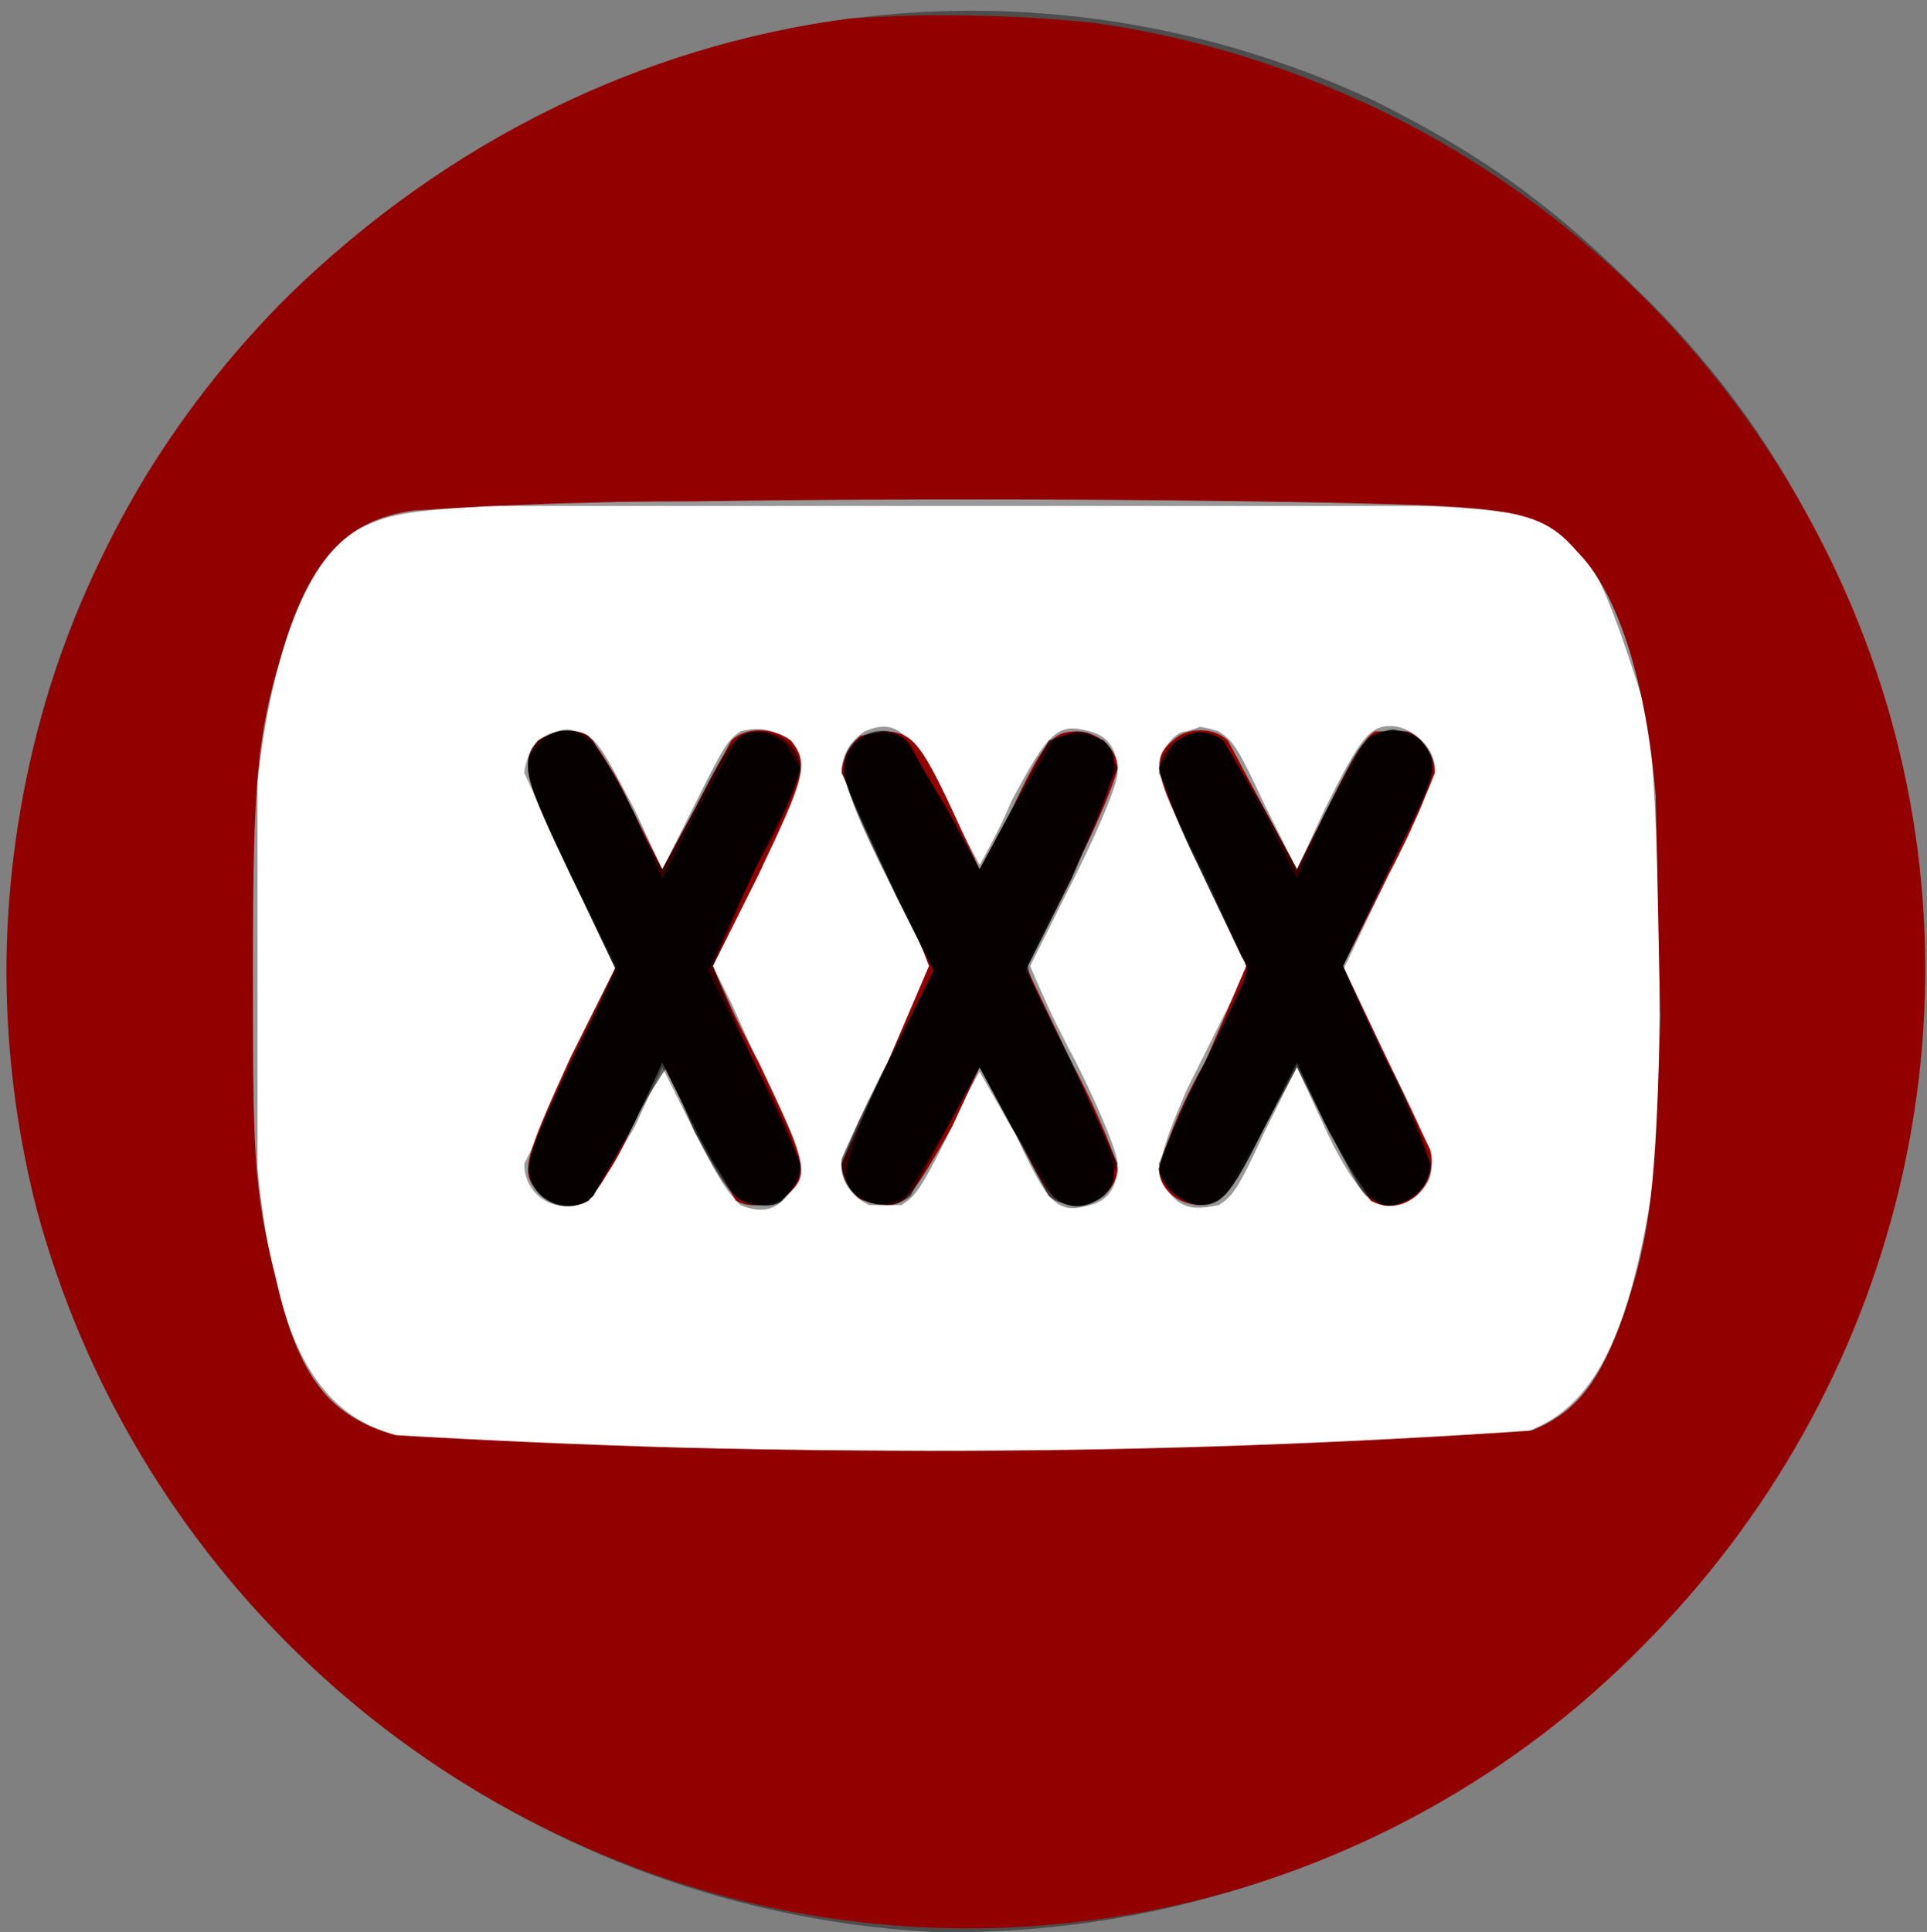 <svg version="1.2" xmlns="http://www.w3.org/2000/svg" viewBox="0 0 419 420" width="419" height="420">
	<rect x="0" y="0" width="419" height="420" fill="#808080" stroke="none"/>
	<title>harms-icons-1-3-svg</title>
	<style>
		.s0 { fill: #ffffff } 
		.s1 { opacity: .4;fill: #000000 } 
		.s2 { fill: #930000 } 
		.s3 { opacity: .6;fill: #000000 } 
		.s4 { opacity: .9;fill: #000000 } 
	</style>
	<path id="Layer" class="s0" d="m-394.2-1028.9c-102.2 0-184.9-82.7-184.9-185.1 0-102.3 82.7-185 184.9-185 102.3 0 185 82.7 185 185 0 102.4-82.7 185.1-185 185.1z"/>
	<path id="Layer" class="s0" d="m201.8-1016.9c-102.2 0-184.9-82.7-184.9-185.1 0-102.3 82.7-185 184.9-185 102.3 0 185 82.7 185 185 0 102.4-82.7 185.1-185 185.1z"/>
	<path id="Layer" class="s0" d="m-394.2-79.9c-102.2 0-184.9-82.7-184.9-185.1 0-102.3 82.7-185 184.9-185 102.3 0 185 82.7 185 185 0 102.4-82.7 185.1-185 185.1z"/>
	<path id="Layer" class="s0" d="m208.8-81.9c-102.2 0-184.9-82.7-184.9-185.1 0-102.3 82.7-185 184.9-185 102.3 0 185 82.7 185 185 0 102.4-82.7 185.1-185 185.1z"/>
	<path id="Layer" class="s0" d="m-385.2 394.1c-102.2 0-184.9-82.7-184.9-185.1 0-102.3 82.7-185 184.9-185 102.3 0 185 82.7 185 185 0 102.4-82.7 185.1-185 185.1z"/>
	<path id="Layer" class="s0" d="m204.8 389.1c-102.2 0-184.9-82.7-184.9-185.1 0-102.3 82.7-185 184.9-185 102.3 0 185 82.7 185 185 0 102.4-82.7 185.1-185 185.1z"/>
	<path id="Layer" class="s0" d="m-396.2-527.9c-102.2 0-184.9-82.7-184.9-185.1 0-102.3 82.7-185 184.9-185 102.3 0 185 82.7 185 185 0 102.4-82.7 185.1-185 185.1z"/>
	<path id="Layer" class="s0" d="m213.6-522.9c-103.6 0-187.4-83.9-187.4-187.6 0-103.7 83.8-187.5 187.4-187.5 103.7 0 187.5 83.8 187.5 187.5 0 103.7-83.8 187.6-187.5 187.6z"/>
	<path id="Layer" fill-rule="evenodd" class="s1" d="m-385.2-1416.9c9.6 0.4 19.1 1.4 28.6 3.1 9.5 1.7 18.8 4 27.9 7 9.1 3 18.1 6.6 26.7 10.8 15.5 7.5 30 16.9 43.2 28 13.2 11 25 23.6 35.2 37.5 10.1 13.9 18.5 29 25.1 44.9 6.5 15.9 11 32.6 13.5 49.6q0.7 6.9 1.1 13.7 0.3 6.9 0.3 13.8 0 6.9-0.3 13.8-0.4 6.8-1.1 13.7c-2.5 17.4-7.1 34.3-13.8 50.5-6.6 16.3-15.3 31.6-25.7 45.7-10.4 14.1-22.6 26.8-36.2 37.9-13.5 11.1-28.4 20.5-44.3 27.9-17.1 8.1-35.2 13.8-53.8 17-18.7 3.1-37.6 3.7-56.4 1.7-18.8-2-37.3-6.6-54.8-13.7-17.5-7-34-16.5-49-28-10-8-31-29-39-40-15.7-20.5-27.5-43.8-34.6-68.6-7.2-24.8-9.6-50.8-7.2-76.5 2.3-25.7 9.5-50.8 21.1-73.9 11.6-23 27.5-43.7 46.7-61 8.1-7.4 16.8-14.2 26-20.3 9.1-6.1 18.7-11.4 28.7-16 10-4.6 20.4-8.4 31-11.3 10.6-3 21.4-5.1 32.3-6.4 9.6-1 19.2-1.3 28.8-0.9zm575.2 0.9c26-3 57 0 83 9 17.5 5.8 34.2 13.8 49.6 23.9 15.5 10 29.5 22.1 41.8 35.8 12.3 13.7 22.8 29 31.2 45.4 8.4 16.4 14.5 33.9 18.4 51.9 13 59-1 119-38 168q-4.4 5.5-9 10.7-4.6 5.2-9.5 10.3-4.9 5-10 9.7-5.2 4.8-10.5 9.3c-19.8 15.3-42.2 26.8-66.2 34.1-23.9 7.2-49 10-73.9 8.3-25-1.8-49.4-8-72.1-18.5-22.7-10.5-43.3-25-60.8-42.9-11.4-11.2-21.4-23.8-29.9-37.3-8.5-13.6-15.4-28-20.6-43.2-5.2-15.1-8.6-30.8-10.2-46.7-1.6-15.9-1.4-31.9 0.7-47.8 1.6-11.2 4.1-22.2 7.5-33 3.4-10.8 7.7-21.3 12.8-31.4 5.1-10.1 11-19.8 17.6-28.9 6.7-9.2 14.1-17.8 22.1-25.7 34-35 77-55 125-61zm-3 46q-5.1 0.6-10 2.1-5 1.5-9.6 3.8-4.6 2.3-8.7 5.3-4.1 3.1-7.7 6.8c-6 6-9 9-12 16q-1.7 3.2-2.9 6.6-1.3 3.4-2 7-0.8 3.5-1.1 7.2-0.2 3.6 0 7.2c0 6.8 1.1 13.5 3.3 20 2.1 6.4 5.4 12.4 9.5 17.8 4.1 5.4 9.1 10.1 14.8 13.9 5.6 3.7 11.8 6.5 18.4 8.3 7 1 23 2 27 0 2 0 2-1-3-3-14-8-26-27-30-46-1.1-6.5-1.3-13.2-0.4-19.7 0.9-6.6 2.8-12.9 5.7-18.9 2.8-6 6.6-11.5 11.1-16.3 4.6-4.8 9.8-8.9 15.6-12.1l8-4-5-1c-7-1-16-2-21-1zm32 15q-4.3 0.4-8.4 1.8-4.1 1.4-7.8 3.8-3.7 2.3-6.7 5.5-2.9 3.1-5.1 6.9c-13 19-9 50 8 68 6 7 12 10 20 13l6 1 6-4c4.9-3.5 9.3-7.7 13-12.5 3.7-4.8 6.7-10.2 8.8-15.8 2.1-5.7 3.4-11.7 3.8-17.7 0.3-6-0.2-12.1-1.6-18-3-9-8-20-15-27-6-7-5-6-21-5zm-714 45l-8 1-15 6c-8 3-11 6-17 12-7 7-9 10-13 18-7 15-8 16-8 58 1 40 1 42 7 56 2.8 5.6 6.3 10.7 10.5 15.3 4.2 4.7 9 8.7 14.2 12 5.3 3.3 11 5.9 16.9 7.8 6 1.8 12.2 2.8 18.4 2.9h7l-5-6q-4.6-5.8-8.7-12-4.1-6.2-7.6-12.8-3.5-6.5-6.4-13.3-3-6.8-5.3-13.9l-3-16c0-9 0-8-9-9-4-1-8-4-9-8-2-7 2-11 12-13h5v-5q0.7-4.9 2-9.8 1.2-4.8 3-9.5 1.8-4.6 4-9.1 2.3-4.4 5-8.6c7-10 23-31 29-37l6-7h-12l-14 1zm53 2q-2 0.7-3.9 1.6-2 0.9-3.9 1.9-1.8 1-3.7 2.1-1.8 1.2-3.5 2.4c-11 9-36 42-41 55q-0.7 2.2-1.4 4.4-0.6 2.2-1.1 4.5-0.5 2.2-0.9 4.5-0.3 2.3-0.6 4.6l-1 3h13l15 2c4 3 5 10 2 15-3 2-3 2-16 3h-15v3c0 23 27 67 48 77 5 2 6 2 30 3h24l1-2c2-5 6-10 8-10 2 0 4 2 5 7l1 5h19c16 0 20 0 21 2 1 1 2 1 8-3q4.2-2.9 8.2-6 4-3.1 7.9-6.3 3.9-3.3 7.6-6.7 3.7-3.4 7.3-7c8-10 18-40 18-53v-5h-10c-9 0-10 0-13-2-2-3-3-6-1-9 2-2 6-3 17-5l8-1-2-6c-4-19-15-41-26-54-8-9-14-13-30-22l-12-6h-23v8c-1 7-1 7-4 10-3 3-4 3-6 3-6-2-7-4-8-13v-8h-34l-9 3zm125-1c5 4 16 16 20 23q3.8 5.7 7.1 11.7 3.3 6.1 6 12.4 2.8 6.2 5 12.7 2.2 6.5 3.9 13.2l3 12h13c12 0 13 0 15 2 3 4 2 10-2 13-2 2-5 2-14 3h-11v7q-0.3 1.9-0.6 3.8-0.3 1.9-0.7 3.7-0.4 1.9-0.8 3.8-0.4 1.8-0.9 3.7-1.5 5.3-3.3 10.5-1.8 5.2-3.8 10.4-2 5.1-4.2 10.1-2.2 5.1-4.7 10c-4 8-21 25-36 35l-6 4 21 21 21 20v-58l7-1c5.9-1.5 11.5-3.7 16.8-6.6 5.3-3 10.2-6.6 14.6-10.8 4.3-4.2 8.1-8.9 11.3-14.1 3.1-5.1 5.6-10.7 7.3-16.5 2-7 3-8 3-45 0-42-1-43-8-58q-2.3-4.8-5.3-9.2-3-4.4-6.7-8.2-3.7-3.8-8-7-4.3-3.2-9-5.6c-13-6-17-7-36-8h-17zm489 70c-25 4-49 22-61 45-10 19-11 28-11 91l1 46 17 1h18v-8c2-10 2-23 3-58 0-30 2-45 6-60 5-22 16-37 33-47 6-4 18-9 23-10zm39 9c-28 6-50 24-56 47-5 14-5 21-5 64q0 5.8-0.2 11.5-0.1 5.8-0.3 11.5-0.3 5.8-0.7 11.5-0.3 5.8-0.8 11.5l-1 11v6h139v-54c0-58 0-61-5-74-6-17-18-32-33-42l-7-4-11-1zm-579 287.5c15.3 1.9 30.3 5.4 44.8 10.6 14.4 5.1 28.3 11.9 41.3 20.1 13 8.3 25 17.9 35.9 28.8 8.1 8 15.5 16.7 22.2 25.9 6.7 9.2 12.6 19 17.7 29.2 5.1 10.1 9.3 20.7 12.7 31.6 3.4 10.9 5.8 22 7.4 33.3q0.9 7.2 1.3 14.5 0.4 7.2 0.4 14.5 0 7.3-0.4 14.5-0.4 7.3-1.3 14.5c-3.4 22.8-10.5 44.8-21.1 65.2-10.6 20.5-24.5 39-41.1 54.9-16.7 16-35.8 29-56.7 38.7-20.9 9.7-43.2 15.8-66.1 18.2l-7 1-10-42c-10-43-11-47-15-55-2.1-3.8-4.6-7.4-7.4-10.7-2.8-3.3-6-6.3-9.4-8.9-3.4-2.7-7.1-5-11-6.9-3.9-1.9-8-3.4-12.2-4.5q-3.6-0.7-7.2-1.1-3.6-0.4-7.3-0.4-3.7 0-7.3 0.4-3.6 0.4-7.2 1.1c-5.6 1.5-10.9 3.7-15.9 6.6-5 2.9-9.6 6.4-13.6 10.5-4 4.2-7.5 8.8-10.3 13.8-2.8 5.1-4.9 10.5-6.2 16.1q-0.8 3.7-1.2 7.5-0.5 3.7-0.5 7.5 0 3.8 0.5 7.5 0.4 3.8 1.2 7.5l2 10c-19.1-13.9-35.8-31-49.1-50.5-13.3-19.6-23.2-41.3-29.2-64.2-6-22.9-7.9-46.6-5.8-70.2 2-23.6 8.2-46.6 18.1-68.1 31-67 96-114 168-122 15.3-1.5 30.7-1.4 46 0.5zm627.2 4.9c23 5.7 44.8 15.3 64.5 28.2 19.8 13 37.2 29.3 51.5 48.1 14.4 18.7 25.5 39.8 32.8 62.3 5.2 15.9 8.5 32.3 9.7 49 1.3 16.7 0.5 33.5-2.2 50-2.8 16.4-7.6 32.5-14.2 47.9-6.7 15.3-15.2 29.8-25.3 43.1-8 10-29 32-39 39l-7 5v-27l-1-28q-0.3 0.1-0.5 0.2-0.3 0.1-0.5 0.2-0.3 0.1-0.5 0.3-0.3 0.1-0.5 0.3c-4 1-7-3-11-11q-1.9-3.7-3.3-7.6-1.4-3.9-2.5-8-1-4-1.5-8.1-0.6-4.1-0.7-8.3c0-10 0-10-5-16-6-8-15-17-16-15q-1.7 3.1-3.4 6.2-1.6 3.1-3.3 6.2-1.6 3.1-3.2 6.3-1.6 3.1-3.1 6.3c-18 34-30 51-41 60-7 5-10 6-16 6-5 0-9-2-14-8-7-10-10-26-7-43q1.5-7.1 3.2-14.1 1.7-7.1 3.5-14.1 1.9-7 4-14 2-6.9 4.3-13.8c6-15 5-14 4-14q-1.5 1.6-3 3.3-1.4 1.7-2.8 3.5-1.4 1.7-2.7 3.5-1.3 1.8-2.5 3.7l-26 39c-30 41-37 48-50 47q-2.1-0.4-4-1.4-1.9-1-3.5-2.5-1.6-1.4-2.7-3.2-1.2-1.8-1.8-3.9c-3-8 0-22 10-49l2-7q-5.4 5-10.1 10.6-4.6 5.7-8.6 11.9-3.9 6.2-7 12.9-3.1 6.6-5.3 13.6c-5 15-6 24-6 51l-1 25c-1 0-18-14-27-23-8-7.9-15.4-16.5-22.1-25.7-6.6-9.1-12.5-18.8-17.6-28.9-5.1-10.1-9.4-20.6-12.8-31.4-3.4-10.8-5.9-21.8-7.5-33q-0.7-7-1.1-14-0.3-7-0.3-14 0-7 0.3-14 0.4-7 1.1-14c7-45 27-86 60-119q4.3-4.3 8.8-8.4 4.5-4 9.3-7.8 4.7-3.8 9.7-7.2 5-3.5 10.2-6.6 10-6.2 20.6-11.4 10.6-5.1 21.7-9 11.1-3.9 22.5-6.6 11.5-2.6 23.2-4c23.5-2.2 47.3-0.4 70.2 5.4zm-63.2 39.6c-10.2 1.8-20.1 5.5-29 10.9-8.8 5.4-16.7 12.4-23 20.7-6.3 8.3-11.1 17.6-14 27.6-2.9 10-3.9 20.4-3 30.8l4 18 3-4c18-29 69-90 79-97l10-5 4-1-4-1zm33 2c4 2 5 4 5 10 0 9-4 20-16 44l-26 54-19 39-3 7 5 2q2.5 1.2 5.1 2.3 2.5 1 5.2 1.9 2.6 0.9 5.3 1.6 2.7 0.7 5.4 1.2l3 1 27-41 33-50c7-10 20-25 25-26h3l-2-4q-3.5-6.6-8.1-12.6-4.5-5.9-10-11-5.5-5.2-11.8-9.3-6.2-4.1-13.1-7.1c-8-3-16-5-13-3zm-23 35l-12 15q-7.1 8.4-14 16.9-6.8 8.6-13.5 17.4-6.6 8.7-13 17.7-6.4 8.9-12.5 18c-2 3-2 3 0 7 2 5 14 17 15 16l24-48q3.8-8.1 7.7-16.3 3.8-8.1 7.7-16.2 3.9-8.2 7.8-16.3 3.9-8.1 7.8-16.2zm84 36l-9 15q-5.3 8.6-10.3 17.3-5 8.7-9.8 17.6-4.7 8.9-9.2 17.9-4.5 9-8.7 18.2c0 2 14-7 23-14q4.4-4.2 8.2-8.9 3.8-4.8 7-10 3.2-5.1 5.6-10.7 2.5-5.6 4.2-11.4c2-7 3-27 2-33l-1-4zm-792 50c-13.4 1.9-25.8 8.4-35 18.4-9.1 10-14.4 23-15 36.5-0.6 13.6 3.6 26.9 11.8 37.7 8.2 10.8 20 18.4 33.2 21.4 7 2 21 2 27 0 5.2-1.4 10.2-3.5 14.9-6.2 4.6-2.7 8.9-6 12.7-9.9 3.7-3.8 7-8.2 9.6-12.9 2.6-4.7 4.5-9.8 5.8-15q0.8-4 1.1-8 0.2-4.1 0-8.1-0.3-4.1-1.1-8.1-0.7-3.9-2-7.8c-2.3-6.2-5.6-12-9.9-17.1-4.2-5.1-9.3-9.5-15-12.9-5.6-3.4-11.9-5.9-18.3-7.3-6.5-1.3-13.2-1.6-19.8-0.7zm683 56l-17 6-9 3-4 9q-3.1 7-5.8 14.1-2.8 7.2-5.2 14.4-2.3 7.3-4.4 14.7-2 7.3-3.6 14.8 7.5-9.5 14.8-19.1 7.3-9.6 14.4-19.4 7.2-9.7 14.1-19.6 6.9-9.9 13.7-19.9l-9 2zm53 2q-2.7 7.4-5.2 14.9-2.5 7.4-4.9 14.9-2.3 7.5-4.6 15.1-2.2 7.5-4.3 15.1c-3 11-3 22 0 27 4 11 14 3 29-22l28-54-24-11c-12-4-13-4-14 0zm-600.2 247.9c15.2 1.9 30.2 5.6 44.5 10.9 14.4 5.2 28.2 12 41.1 20.3 12.9 8.3 24.8 18 35.6 28.9 8 7.9 15.4 16.5 22.1 25.7 6.6 9.1 12.5 18.8 17.6 28.9 5.1 10.1 9.4 20.6 12.8 31.4 3.4 10.8 5.9 21.8 7.5 33 2 15.9 2.3 31.9 0.6 47.8-1.6 15.9-5 31.6-10.2 46.7-5.2 15.1-12.1 29.6-20.6 43.2-8.4 13.5-18.5 26-29.8 37.3-19.2 19.4-42.1 34.8-67.4 45.3-25.2 10.5-52.3 16-79.6 16-27.3 0-54.4-5.5-79.6-16-25.3-10.5-48.2-25.9-67.4-45.3-81-81-82-209-2-292 8.5-8.8 17.7-16.9 27.6-24.1 9.9-7.1 20.3-13.5 31.3-18.8 11-5.4 22.4-9.8 34.2-13.1 11.7-3.4 23.7-5.7 35.9-7 15.3-1.4 30.6-1.1 45.8 0.9zm580.4-1.8q12.1 0.3 24 1.9 12 1.7 23.8 4.7 11.7 3 23 7.3 5.2 2.2 10.3 4.6 5.1 2.4 10.2 5 5 2.7 9.8 5.5 4.9 2.9 9.7 5.9c15.7 10.4 29.9 22.9 42.3 37.1 12.4 14.3 22.8 30.1 30.9 47.1 8.2 17 14 35 17.3 53.6 3.4 18.5 4.2 37.4 2.5 56.2-1.8 18.1-6 35.9-12.4 53-6.5 17-15.1 33.2-25.6 48-10.6 14.8-23 28.3-37 39.9-14 11.6-29.5 21.4-46 29.1-19.1 8.9-39.5 14.7-60.3 17.4-20.9 2.7-42.1 2.2-62.8-1.6-20.8-3.7-40.8-10.6-59.4-20.4-18.7-9.8-35.7-22.4-50.5-37.4-28-28-48-63-57-101q-2.6-11.6-3.8-23.4-1.3-11.7-1.3-23.6 0-11.9 1.3-23.6 1.2-11.8 3.8-23.4c5.1-21.1 13.4-41.2 24.6-59.8 11.2-18.6 25.2-35.3 41.4-49.6 16.3-14.4 34.7-26.1 54.5-34.8 19.9-8.8 40.9-14.4 62.5-16.8q12.1-1.1 24.2-0.9zm3.8 94.9c-2 5-6 7-9 3-2-2-3-2-5-1q-2.6 1.7-4.9 3.7-2.3 2-4.3 4.2-2 2.3-3.7 4.8-1.7 2.6-3.1 5.3l-2 6-2-4c-2-4-4-5-16-6-8-1-15 0-19 2l-3 2 2 4c3 6 0 13-6 10-3-1-3-1-4 2l-1 3-1 2h-5q-2.8-0.9-5.7-1.4-2.9-0.4-5.9-0.2-2.9 0.1-5.8 0.8-2.9 0.6-5.6 1.8-2.1 1.2-4 2.8-1.9 1.5-3.5 3.3-1.7 1.7-3 3.7-1.4 2-2.5 4.2c-5 13-9 77-6 96 2 12 5 17 11 20q1.7 0.8 3.6 1.3 1.9 0.5 3.8 0.6 1.9 0.1 3.8-0.1 2-0.2 3.8-0.8c5-1 6-9 7-60l1-33 3-2c6-2 7 3 5 36-1 30 0 47 3 53 3 6 5 7 16 7 10 0 10 0 13-3l4-9c2-6 2-11 2-49 1-47 1-49 6-49l2 1v53c-1 56-1 54 6 58 3 2 5 3 13 3 11 0 17-3 24-10l5-5v-12l1-24q0.2-4.1 0.4-8.2 0.2-4.2 0.3-8.3 0.1-4.1 0.2-8.2 0.1-4.2 0.1-8.3c1-26 3-33 8-31q0.3 6 0.5 12 0.2 6 0.2 12 0 6-0.2 12-0.2 6-0.5 12-0.3 7.1-0.4 14.2-0.2 7.2-0.2 14.3 0 7.1 0.2 14.3 0.1 7.1 0.4 14.2l7 6c5 2 7 3 16 3q1.9 0 3.8-0.1 1.9-0.2 3.8-0.4 1.8-0.3 3.7-0.6 1.9-0.4 3.7-0.9c9-3 14-10 18-24 2-7 2-10 2-36l1-31c2-4 4-1 6 8 3 11 3 47 1 58-4 15-8 23-17 30-5 4-9 5-19 6-7 0-8 0-26-6l-11-4-8 3c-8 3-9 4-20 4l-17-1c-5 0-6 0-9 2-4 3-7 8-7 12 0 5 3 7 15 11 13 3 27 8 38 14q4.7 2.8 9.8 4.6 5.2 1.8 10.6 2.6 5.4 0.8 10.9 0.5 5.4-0.3 10.7-1.7l19-9-2-4c-1-4-1-7 2-9 3-1 5 0 8 5 2 4 2 4 6 4 5-1 17-8 23-13 13-12 14-27 4-53l-5-16c-2-7-4-25-6-49-2-25-4-34-7-44q-1.5-3.9-3.5-7.6-2-3.6-4.4-7-2.4-3.4-5.2-6.5-2.8-3.2-5.9-5.9c-2-2-2-2-5 4q-0.8 1.2-1.6 2.4-0.8 1.2-1.7 2.3-0.8 1.1-1.8 2.2-0.9 1.1-1.9 2.1c-3 3-4 3-5 2-1-1 0-3 4-10 5-10 5-11-4-11-6 0-12 2-16 5l-3 2-5-5q-2-2-4.3-3.7-2.3-1.7-4.9-3-2.5-1.3-5.2-2.1-2.8-0.8-5.6-1.2c-4-1-5-1-6 1zm-720 15q-4.3 1.1-8.4 2.9-4.1 1.7-7.9 4-3.8 2.3-7.2 5.1-3.5 2.7-6.5 6-2 1.8-3.9 3.7-1.8 2-3.5 4.1-1.6 2.2-3 4.5-1.4 2.3-2.6 4.7c-7 14-7 17-8 50 0 31 1 46 4 56 1.7 5.1 4 10 6.9 14.6 2.8 4.5 6.1 8.8 9.9 12.6 3.8 3.8 8.1 7.1 12.6 9.9 4.6 2.9 9.5 5.2 14.6 6.9l8 3h153l29 29q3.5 3.6 7.1 7.1 3.6 3.6 7.2 7.1 3.6 3.5 7.3 6.9 3.7 3.5 7.4 6.9l1-29c0-28 0-29 2-29q3.2-0.6 6.2-1.5 3.1-0.9 6.2-2 3-1.2 5.9-2.5 2.9-1.4 5.7-3c8-4 18-15 23-23l7-14 2-8v-40c0-39 0-40-2-46-1.5-5.1-3.6-10-6.2-14.7-2.6-4.6-5.8-8.9-9.4-12.8-3.7-3.9-7.7-7.4-12.2-10.3-4.4-3-9.2-5.4-14.2-7.2l-9-4h-107c-103 0-108 0-115 2zm133 15q0.8 3.3 1.5 6.7 0.7 3.4 1.3 6.7 0.6 3.4 1.2 6.8 0.5 3.4 1 6.8l5 31c3 17-1 26-11 27-8 1-13-4-15-16-2-8-4-32-4-50-1-18 0-20 5-23 5-2 12-1 15 4zm74 16q0.7 1.6 1.3 3.2 0.6 1.5 1.1 3.2 0.5 1.6 0.9 3.3 0.4 1.6 0.7 3.3 0.3 1.6 0.7 3.3 0.4 1.6 0.7 3.2 0.4 1.6 0.8 3.3 0.4 1.6 0.8 3.2l11-7c13-10 15-12 19-10 2 1 5 7 4 10l-22 28c0 1 13 10 23 15l9 6c4 4 1 13-3 13-3 0-16-6-25-11l-7-4v13c0 12 0 13-2 15-4 4-8 5-12 1-3-2-4-4-5-11l-3-10-7 4c-12 9-18 11-25 7-4-3-5-6-5-12 0-4 0-5 3-7l5-2c4 0 13-6 19-13l3-3-5-3c-14-8-17-10-21-14-4-4-4-5-4-9 0-3 0-5 2-6l4-3q1.8 0.9 3.6 1.8 1.8 0.9 3.6 1.9 1.7 1 3.4 2.1 1.7 1.1 3.4 2.2l12 7v-13c0-11 0-13 2-15 3-2 7-3 9 0zm-170 4q3.1 0.1 6.1 0.5 3.1 0.4 6.1 1.1 3 0.6 6 1.4 2.9 0.9 5.8 2c3.5 2 6.8 4.4 9.9 7.1 3 2.7 5.7 5.7 8.1 8.9 2.4 3.3 4.5 6.8 6.2 10.5 1.6 3.7 2.9 7.5 3.8 11.5 6 24-3 52-21 60-4 2-5 2-9 1-5-1-9-5-12-10l-2-4-3 5c-3 5-9 10-14 11-10 2-22-9-26-24l-1-12c0-22 14-43 29-43 4 0 11 3 13 5 2 3 3 2 3-1 1-4 4-7 6-7l4 2c2 3 2 3 2 11l-2 11v17c-2 2-2 4-1 13 3 15 13 16 19 1 15-33-1-62-35-62q-5.8 0.3-11.4 1.6-5.7 1.2-11 3.4-5.4 2.2-10.3 5.2-4.9 3-9.3 6.8c-4.9 4.6-8.7 10.1-11.5 16.2-2.7 6.1-4.2 12.7-4.4 19.4-0.2 6.7 1 13.3 3.3 19.6 2.4 6.2 6 11.9 10.6 16.8q3.2 3.2 6.9 5.7 3.7 2.6 7.8 4.5 4.1 2 8.5 3.2 4.3 1.2 8.8 1.6c6 1 21-1 29-4 12-4 25-15 39-31l9-9c3 0 6 5 5 7-1 4-9 15-15 22-21 24-52 36-77 31-5.6-1.3-10.9-3.3-16-6-5-2.6-9.6-6-13.8-10-4.1-3.9-7.6-8.4-10.6-13.3-2.9-4.9-5.1-10.2-6.6-15.7q-1-4.9-1.4-10-0.5-5-0.4-10.1 0.2-5 0.9-10 0.7-5 1.9-9.9c8-28 28-45 58-51zm-11 45c-7 4-11 11-12 24-1 12 3 21 10 21 3 0 8-4 11-10 5-8 9-28 6-32-3-4-9-5-15-3zm124 57c0 10-6 17-15 17-8 0-13-6-13-15 0-8 3-14 9-17 10-4 19 3 19 15zm12 233q13.3 3.7 26 9 12.7 5.4 24.6 12.3 11.9 7 22.8 15.4 10.9 8.5 20.6 18.3c8.3 8.2 15.9 17 22.8 26.5 6.8 9.4 12.9 19.4 18 29.9 5.2 10.4 9.5 21.3 12.9 32.4 3.4 11.2 5.8 22.6 7.3 34.2 1.8 15.6 1.8 31.4 0 47-1.7 15.6-5.2 31-10.4 45.8-5.2 14.9-12 29.1-20.3 42.4-8.4 13.3-18.2 25.7-29.3 36.8-19.3 19.3-42.3 34.7-67.5 45.1-25.3 10.4-52.4 15.8-79.7 15.7-27.3-0.1-54.4-5.6-79.6-16.2-25.2-10.6-48-26.1-67.2-45.6-17.8-17.6-32.2-38.2-42.7-60.9-10.4-22.7-16.6-47.1-18.3-72-1.8-24.9 1-50 8.2-73.9 7.2-23.9 18.6-46.4 33.8-66.2q4.5-5.5 9.2-10.7 4.8-5.3 9.8-10.3 5-5 10.3-9.8 5.2-4.7 10.7-9.2c31-23 68-38 106-42 21-2 52 1 72 6zm561.7-6.4q13.4 0.7 26.5 3.1 13.2 2.4 25.9 6.5 12.8 4.1 24.9 9.8c24 12 39 23 58 42q6.2 6 11.8 12.6 5.7 6.6 10.7 13.6 5 7 9.4 14.5 4.4 7.5 8.1 15.3c15.3 32.3 22.2 68.1 19.8 103.8-2.3 35.7-13.7 70.2-33.2 100.3-19.4 30-46.2 54.6-77.8 71.4-31.6 16.8-67 25.2-102.8 24.5-26.7-1.4-52.8-7.8-77.1-18.9-24.3-11.1-46.2-26.6-64.7-45.9-18.5-19.2-33.2-41.8-43.4-66.4-10.1-24.7-15.5-51.1-15.8-77.8 0-40 9-73 30-108q5.2-8.2 11.1-15.9 5.9-7.7 12.4-14.9 6.5-7.1 13.7-13.7 7.1-6.6 14.8-12.5c33-25 72-40 111-43q13.3-1.1 26.7-0.4zm-625.7 31.4c-10.6 0.8-21.1 2.5-31.3 5.1-10.3 2.7-20.3 6.2-29.9 10.6-9.6 4.5-18.9 9.8-27.5 15.8-8.7 6.1-16.8 13-24.3 20.5-6.4 6.4-12.4 13.3-17.8 20.6-5.3 7.4-10.2 15.1-14.4 23.1-4.2 8-7.9 16.4-10.8 25-3 8.6-5.3 17.4-7 26.3q-1.5 8.9-2.1 18-0.6 9-0.3 18.1 0.2 9.1 1.3 18.1 1.2 8.9 3.1 17.8c3.2 12.6 7.7 24.9 13.5 36.6 5.8 11.7 12.9 22.7 21.1 32.8 8.1 10.2 17.4 19.4 27.5 27.6 10.2 8.2 21.2 15.2 32.9 21 42 21 95 24 140 7 10.6-4.2 20.8-9.3 30.5-15.4 9.7-6.1 18.7-13.1 27.1-20.8 8.4-7.8 16-16.3 22.8-25.5 6.7-9.2 12.7-19 17.6-29.3q4.2-8.7 7.5-17.9 3.2-9.2 5.3-18.6 2.2-9.5 3.2-19.1 1.1-9.7 1-19.4c0-49-18-92-52-127-6.6-6.6-13.6-12.7-21.2-18.3-7.5-5.5-15.5-10.4-23.8-14.6-8.3-4.2-16.9-7.8-25.8-10.7-8.9-2.8-18-5-27.2-6.4l-39-2zm34 45c0 3 1 4 2 4l7-2c11-3 18 0 24 11q0.8 1.3 1.8 2.5 0.9 1.2 2.1 2.2 1.1 1 2.4 1.8 1.3 0.9 2.7 1.5c25 15 47 41 57 69q1.9 5 3.3 10.2 1.4 5.2 2.3 10.5 0.9 5.2 1.2 10.6 0.4 5.3 0.2 10.7 0.2 7.8-0.7 15.6-0.8 7.8-2.7 15.4-1.9 7.6-4.8 14.9-2.9 7.3-6.8 14.1l-5 10-7-7-7-6v7q-0.5 7.1-2 14.1-1.5 7-3.9 13.7-2.4 6.7-5.7 13-3.3 6.4-7.4 12.2c-2.8 4.4-6 8.5-9.6 12.2-3.5 3.8-7.4 7.3-11.6 10.3-4.1 3.1-8.6 5.8-13.3 8-4.6 2.3-9.5 4.1-14.5 5.5-9 2-11 2-25 2q-5.2 0.1-10.4-0.2-5.2-0.3-10.4-1-5.1-0.8-10.2-2-5-1.2-10-2.8-5.6-1.7-10.8-4-5.3-2.4-10.3-5.4-4.9-3.1-9.4-6.7-4.5-3.7-8.5-7.9-2.9-3.3-5.4-7-2.5-3.6-4.5-7.5-2-3.9-3.5-8.1-1.6-4.1-2.6-8.4c-3-10-5-13-8-18q-4.6-6.2-8.4-12.8-3.9-6.7-6.9-13.8-3-7.1-5.2-14.4-2.2-7.4-3.5-15c-2-10-2-32 0-42q1.1-6.1 2.9-12.1 1.7-6 3.9-11.7 2.3-5.8 5.1-11.4 2.8-5.5 6.1-10.8l3-5 9 8c8 8 8 8 11 7q1.7-0.9 3.6-1.5 1.8-0.6 3.7-0.8 1.9-0.3 3.9-0.2 1.9 0.1 3.8 0.5l5 2v-23c0-22 0-23-2-25l-2-2 2-1c2-1 3-2 3-4q0.2-0.9 0.6-1.8 0.3-0.9 0.6-1.8 0.4-0.9 0.9-1.7 0.4-0.9 0.9-1.7 1.2-2.6 3.1-4.7 1.9-2.2 4.2-3.8 2.4-1.6 5.1-2.5 2.7-0.9 5.6-1c5 0 9 1 16 5l1-5c0.3-2.7 1.1-5.2 2.2-7.6 1.2-2.5 2.8-4.6 4.7-6.5 1.9-1.9 4-3.5 6.5-4.7 2.4-1.1 4.9-1.9 7.6-2.2 15-2 25 6 28 21zm-29-6q-1.2 0.6-2.3 1.4-1.1 0.9-2 1.9-0.9 1-1.6 2.2-0.7 1.2-1.1 2.5l-1 2h12l12-1-1-4c-3-5-10-8-15-5zm506 37c-19 1-23 2-29 5-11 6-19 27-22 55v84c4 40 14 56 35 59q29.2 1.2 58.5 1.8 29.2 0.6 58.5 0.6 29.3 0 58.5-0.6 29.3-0.6 58.5-1.8c19-3 28-17 34-53 3-21 2-88-1-105-3-10-8-25-11-30-3-6-9-11-15-13q-3-0.5-6-0.8-3-0.4-6-0.6-3-0.3-6-0.4-3-0.2-6-0.2zm-554 33q-0.3 5.1-0.4 10.3-0.1 5.1 0.1 10.2 0.1 5.2 0.4 10.3 0.4 5.1 0.9 10.2c0 5 0 6 9 14 8 9 9 9 12 8l3-1v-61l-12-12q-1.4-1.6-2.9-3.1-1.5-1.5-3-3-1.5-1.5-3-3-1.5-1.5-3.1-2.9zm37 36l1 24h8l14 1h6l-1-21-28-27zm535-20c5 1 6 4 13 17l6 13 7-14c6-12 7-14 10-16 7-2 13 2 13 9l-9 22-10 20 4 8 9 20c7 13 7 17 4 21-3 4-6 5-11 3-2-2-4-4-10-16l-7-14-6 13-9 15c-6 5-15 1-15-7q2.1-4.2 4.1-8.4 2-4.3 4-8.5 2-4.3 4-8.5 2-4.3 3.9-8.6l4-9-10-20-10-22q0.1-1.2 0.5-2.4 0.3-1.2 1-2.2 0.7-1.1 1.5-1.9 0.9-0.9 2-1.5c2-1 4-2 6-1zm81 16l7 13q1-1.7 1.9-3.4 0.9-1.7 1.8-3.5 0.9-1.7 1.7-3.5 0.8-1.8 1.6-3.6c8-15 10-17 17-15q6 1.5 6 9c0 2-3 10-9 22l-10 20q1.1 2.7 2.3 5.3 1.2 2.7 2.4 5.3 1.3 2.7 2.6 5.2 1.3 2.6 2.7 5.2c6 12 9 20 9 22q0 7.5-6 9c-7 2-9 0-16-15l-8-14q-1 1.7-1.9 3.4-0.9 1.7-1.8 3.5-0.9 1.7-1.7 3.5-0.8 1.8-1.6 3.6c-6 12-7 13-10 15h-7q-6-3-6-9 1-2.8 2.2-5.6 1.1-2.8 2.4-5.6 1.2-2.7 2.6-5.4 1.3-2.8 2.8-5.4l10-21-10-20-10-22c0-4 2-7 5-9 7-3 10 0 18 16zm55-17q0.5 0.1 1 0.2 0.5 0.1 1 0.2 0.5 0.1 1 0.3 0.5 0.1 1 0.3c3 2 4 3 10 16l7 14 6-13c8-16 10-19 16-18 4 1 8 5 8 9 0 1-4 12-10 23l-10 21 10 20c11 22 11 24 6 29-3 2-8 3-11 0q-1.4-1.7-2.6-3.5-1.3-1.8-2.4-3.7-1.1-1.9-2.1-3.8-1-2-1.9-4l-6-13-7 14c-6 13-7 14-10 16-5 1-8 1-11-3-3-4-2-8 4-22l10-20 3-7-9-20-10-23c0-3 3-8 6-8zm-726 12l6 6-1-4c-1-4-5-8-9-8-2 0-2 0 3 6zm93 34l6 1 5-1-5-5-6-5zm0 60l50 49 3-6c4-9 6-21 7-38v-15l-17-18-18-17-16-1-37-2-20-1 49 49zm-100 50q1.5 2.7 3.3 5.3 1.8 2.6 3.8 5 2 2.4 4.2 4.5 2.3 2.2 4.7 4.2 2.8 2.3 5.8 4.3 2.9 2 6.1 3.8 3.1 1.8 6.4 3.2 3.3 1.5 6.7 2.7c17 6 30 7 44 5l11-1q6.8-1.1 13.2-3.4 6.5-2.3 12.4-5.7 5.9-3.5 11-8 5.2-4.5 9.4-9.9l-7 3q-6.5 3.1-13.4 5.4-6.8 2.3-13.9 3.8-7.1 1.5-14.3 2.2-7.2 0.7-14.4 0.6c-26 0-50-7-72-23-7-5-8-5-7-2z"/>
	<path id="Layer" fill-rule="evenodd" class="s2" d="m-385.7-1416.4q11.2 0.3 22.3 1.8 11.1 1.6 22 4.2 10.9 2.7 21.4 6.4c114 44 168 173 117 282q-3.8 8.5-8.3 16.7-4.6 8.1-9.8 15.8-5.3 7.6-11.3 14.8-6 7.1-12.6 13.7-52.5 51-123 60c-15.5 1.7-31.2 1.7-46.8-0.1-15.5-1.7-30.8-5.2-45.5-10.4-14.8-5.2-28.9-12-42.2-20.3-13.2-8.4-25.4-18.1-36.5-29.2-19.5-19.2-35-42.1-45.6-67.3-10.6-25.2-16.1-52.3-16.1-79.7 0-27.4 5.5-54.5 16.1-79.7 10.6-25.2 26.1-48.1 45.6-67.3 8.6-8.8 18.1-16.7 28.1-23.8 10.1-7.1 20.7-13.3 31.9-18.5 11.2-5.2 22.8-9.4 34.7-12.5 11.9-3.2 24-5.2 36.3-6.2q11.2-0.8 22.3-0.4zm686.7 20.4c20.7 10 39.6 23.4 56 39.5 16.3 16.2 29.9 34.9 40.1 55.5 10.3 20.6 17.1 42.7 20.1 65.5 3 22.8 2.3 46-2.2 68.5-4.4 21.1-12 41.5-22.6 60.3-10.5 18.8-23.9 35.9-39.6 50.7-15.8 14.8-33.7 27-53.2 36.4-19.4 9.3-40.2 15.6-61.6 18.6-12 1-40 2-52 0q-13.7-1.7-27-5.2-13.4-3.5-26.2-8.7-12.8-5.2-24.8-12-12-6.8-23-15.1c-11-8-32-29-40-40-12.7-16.5-22.9-34.8-30.1-54.2-7.3-19.5-11.6-40-12.7-60.8-1.2-20.8 0.8-41.6 5.9-61.8 5-20.1 13.1-39.4 23.9-57.2 8.6-14.1 18.8-27 30.5-38.7 11.6-11.7 24.6-22 38.6-30.6 14-8.7 29-15.6 44.6-20.8 15.7-5.2 31.9-8.5 48.3-9.9 35-3 76 5 107 20zm-121 27c-7.1 1.6-13.9 4.5-20.1 8.4-6.1 4-11.5 8.9-16 14.7-4.4 5.8-7.8 12.4-10 19.3-2.2 7-3.2 14.3-2.9 21.6 0.5 6.6 2 13 4.4 19.1 2.5 6.1 5.9 11.8 10 16.9 4.2 5 9.2 9.4 14.7 13 5.5 3.6 11.6 6.3 17.9 8q3.3 0.7 6.7 1.1 3.4 0.4 6.8 0.5 3.4 0.2 6.7 0 3.4-0.2 6.8-0.6c2-1 1-2-4-5q-5.1-3.6-9.5-8-4.5-4.4-8-9.5-3.6-5.1-6.3-10.8-2.6-5.7-4.2-11.7-0.8-4.1-1.1-8.2-0.3-4.2-0.2-8.4 0.2-4.1 0.7-8.2 0.6-4.2 1.6-8.2c1.1-4.5 2.7-8.8 4.8-12.9 2-4.1 4.6-8 7.5-11.5 2.9-3.5 6.2-6.7 9.9-9.5 3.7-2.8 7.6-5.2 11.8-7.1l5-2-4-1q-3.6-0.8-7.2-1.2-3.6-0.5-7.3-0.6-3.6-0.1-7.2 0.1-3.7 0.2-7.3 0.7zm31 15c-13 4-23 15-28 29q-0.8 4.4-1.1 8.8-0.3 4.4 0 8.8 0.2 4.4 1 8.8 0.8 4.4 2.1 8.6c3 9 9 18 14 23 6 6 15 11 22 12 3 0 5 0 8-3 7-4 15-14 19-21q1.9-3.4 3.4-7 1.4-3.7 2.3-7.5 0.9-3.8 1.2-7.7 0.3-3.9 0.1-7.8 0-5.9-1.1-11.8-1.1-5.8-3.2-11.3-2.2-5.6-5.4-10.6-3.2-5-7.3-9.3l-4-4h-10zm-711 44c-4 0-15 4-20 7q-4.7 2.6-9 5.8-4.4 3.2-8.2 7-3.8 3.8-7 8.2-3.2 4.3-5.8 9c-6 13-7 19-7 57 0 40 1 44 8 58 2.7 5.4 6 10.3 10 14.8 3.9 4.5 8.5 8.5 13.5 11.8 4.9 3.3 10.3 5.9 16 7.9 5.6 1.9 11.5 3.1 17.5 3.5h9l-7-10c-17-23-27-46-29-66v-7l-6-1c-8-1-11-3-12-8-2-7 1-11 12-12 5-1 5-1 6-5 2-16 6-27 13-37q3.3-4.8 6.6-9.5 3.4-4.7 6.9-9.4 3.5-4.6 7.2-9.1 3.6-4.6 7.3-9l7-8h-13zm56 3c-9 3-11 4-18 11q-5.3 5.5-10.2 11.3-5 5.8-9.5 12-4.5 6.1-8.6 12.5-4.1 6.5-7.7 13.2-1.2 2.7-2.2 5.6-1 2.8-1.7 5.7-0.8 2.9-1.3 5.8-0.5 2.9-0.8 5.9l14 1c12 0 13 1 15 3 3 3 4 8 1 12-2 3-5 4-20 4h-10v4l2 11c3 18 23 49 39 61 9 7 13 8 38 8h22l4-6c3-6 6-8 8-6l3 6 2 6h18l21 1c2 1 3 1 7-2l31-25c5-5 9-14 13-28 5-13 8-30 6-32h-9c-11 0-14-1-15-5-2-6 2-9 17-11q1 0 2-0.1 1-0.1 2-0.2 1-0.1 2-0.3 1-0.2 2-0.4-1.5-8.6-4.2-16.9-2.7-8.3-6.5-16.2-3.8-7.9-8.6-15.1-4.9-7.3-10.7-13.8c-8-9-15-13-32-22-8-4-8-4-19-4h-12v6c0 11-5 17-12 14-5-2-6-4-6-13v-7h-18c-18 0-18 0-26 3zm129 0q2.9 2.4 5.5 5.1 2.7 2.6 5.1 5.5 2.3 2.9 4.5 6 2.1 3.1 3.9 6.4 3.6 5.4 6.8 11 3.1 5.7 5.8 11.6 2.6 5.9 4.7 12 2.1 6.1 3.7 12.4l3 13h8l12-1c4 0 5 0 7 2 3 4 3 8 1 12-2 3-8 5-20 5l-7 1q-0.5 5.7-1.5 11.3-1 5.6-2.3 11.1-1.4 5.5-3.2 10.9-1.8 5.4-4 10.7c-7 18-10 22-16 28q-3.9 4-8 7.8-4.1 3.8-8.4 7.4-4.2 3.7-8.6 7.1-4.4 3.4-9 6.7 5.1 5.4 10.2 10.7 5.2 5.4 10.5 10.6 5.2 5.3 10.6 10.5 5.3 5.1 10.7 10.2l1-29v-30l6-1 15-6c4.1-2 8-4.4 11.6-7.2 3.6-2.8 6.9-5.9 9.9-9.3 3-3.4 5.7-7.1 7.9-11.1 2.3-3.9 4.2-8.1 5.6-12.4l2-8v-40c0-39 0-40-2-46-1.4-4.5-3.2-8.9-5.5-13.1-2.3-4.1-5-8.1-8.1-11.7-3.1-3.6-6.5-6.8-10.3-9.7-3.8-2.9-7.8-5.4-12.1-7.5-11-5-19-7-37-7h-15zm493 67c-8.7 1-17.3 3.3-25.3 6.9-8.1 3.5-15.6 8.3-22.2 14-6.7 5.8-12.4 12.5-17.1 20-4.6 7.5-8.2 15.6-10.4 24.1-2 7-2 10-3 63v56h37v-12l2-41c0-54 3-71 13-91q2.3-5 5.4-9.6 3.1-4.5 7-8.5 3.8-3.9 8.2-7.2 4.5-3.2 9.4-5.7 2.5-1.3 5-2.5 2.6-1.2 5.2-2.2 2.7-1 5.4-1.8 2.7-0.8 5.4-1.5c2 0 2 0 1-1zm36 10c-25 3-49 20-57 39l-5 18c-2 10-2 13-2 52q0.1 6.1 0 12.3-0.1 6.1-0.3 12.2-0.3 6.2-0.7 12.3-0.4 6.1-1 12.2-0.3 1.5-0.5 3-0.2 1.5-0.3 3-0.1 1.5-0.2 3 0 1.5 0 3v4h140v-55c-1-60-1-60-6-75q-2.7-6.2-6.2-12-3.5-5.8-7.8-11-4.4-5.2-9.4-9.7-5-4.5-10.6-8.3c-6-3-7-3-18-4zm-557 293c15.2 3.9 30 9.5 44 16.7 14 7.2 27.2 15.9 39.2 26 12.1 10.1 23 21.5 32.6 34 9.5 12.5 17.6 26 24.2 40.3 8.5 18.6 14.3 38.4 17 58.7 2.7 20.3 2.4 40.9-1 61.1-3.4 20.2-9.7 39.8-18.9 58.2-9.1 18.3-21 35.2-35.1 50-8.8 9.5-18.5 18.1-29 25.8-10.4 7.6-21.6 14.3-33.3 19.8-11.7 5.6-23.9 10-36.4 13.3-12.6 3.2-25.4 5.3-38.3 6.1l-9-42c-11-46-12-48-16-56q-2.2-3.6-4.7-6.9-2.6-3.3-5.5-6.4-2.9-3-6.1-5.7-3.2-2.7-6.7-5c-42-24-94 5-94 54q0.1 3.2 0.3 6.3 0.3 3.2 0.8 6.3 0.5 3.2 1.3 6.3 0.7 3.1 1.6 6.1c0 2-1 2-6-3q-4.8-4-9.4-8.1-4.5-4.2-8.9-8.6-4.4-4.4-8.6-8.9-4.1-4.6-8.1-9.4-8.2-10.6-15-22.1-6.8-11.5-12.1-23.8-5.3-12.2-9.1-25.1-3.7-12.8-5.8-26c-2-15-2-45 0-59 1.6-11.1 4.2-22.1 7.6-32.8 3.4-10.7 7.7-21.1 12.8-31.1 5.1-10 10.9-19.6 17.6-28.7 6.6-9 14-17.5 22-25.4 35-36 82-57 130-61 21-1 46 1 66 6zm561.1-6.2q11.1 0.5 22.1 2.2 10.9 1.6 21.7 4.4 10.7 2.7 21.1 6.6c13.9 5.3 27.2 12 39.8 20.1 12.5 8 24.1 17.4 34.7 27.8 10.5 10.5 20 22.1 28.1 34.5 8.2 12.5 15 25.7 20.4 39.6 8 21.3 12.4 43.8 13 66.6 0.7 22.7-2.4 45.5-9.2 67.2-6.7 21.8-17 42.3-30.4 60.7-13.4 18.4-29.8 34.4-48.4 47.5l-1-25c0-27 0-29-3-28-4 1-10-7-14-20-3-7-5-27-4-29l-1-5-17-18-4-4-12 24q-3 6.2-6.2 12.2-3.2 6.1-6.7 11.9-3.5 5.9-7.3 11.6-3.8 5.8-7.8 11.3c-13 18-26 26-36 21-9-5-16-20-16-35 0-12 6-37 16-67 7-23 7-23-8-2-23 34-46 64-52 71-14 16-27 17-34 4-4-7-3-16 5-38l7-19c0-4-12 11-18 19q-5.6 8.6-9.8 18-4.2 9.4-6.9 19.3-2.6 10-3.7 20.2-1.1 10.2-0.6 20.5l-1 26-24-21c-8.6-8.4-16.5-17.5-23.5-27.3-7-9.7-13.2-20-18.5-30.8-5.3-10.8-9.6-22.1-13-33.6-3.3-11.5-5.7-23.4-7-35.3-2.7-27.8 0.1-55.8 8.4-82.5 8.3-26.6 21.8-51.4 39.8-72.7 18-21.4 40-38.9 64.9-51.6 24.9-12.6 52.1-20.2 79.9-22.2q11.1-0.7 22.1-0.2zm-17.1 44.2c-19 2-38 12-52 27-4.9 5.1-9.1 10.9-12.6 17.1-3.4 6.2-6 12.9-7.8 19.8-1.7 6.9-2.6 14-2.5 21.1 0.1 7.1 1 14.1 2.9 21l2 4 8-13c16-22 29-39 54-68 18-21 24-26 33-26 12 0 11 17-5 48l-25 51q-2.5 5.3-4.9 10.5-2.5 5.3-5 10.5-2.5 5.3-5 10.5-2.6 5.3-5.1 10.5c-7 14-7 13 0 16q2.8 1.2 5.6 2.3 2.8 1 5.7 1.9 2.9 0.9 5.8 1.6 2.9 0.7 5.9 1.2l54-80q1.9-3.1 3.8-6.1 1.9-3.1 3.9-6.1 2-3 4.1-5.9 2.1-3 4.2-5.9c6-7 12-12 15-12 2 0 3-1 3-2 0-2-8-13-13-20-3.4-4-7.3-7.7-11.4-11.1-4.2-3.3-8.6-6.2-13.3-8.7-4.7-2.5-9.6-4.5-14.7-6-5.1-1.6-10.3-2.6-15.6-3.2l-10-1zm-3 47q-5.9 7-11.7 14.1-5.8 7.2-11.4 14.4-5.6 7.3-11.1 14.7-5.5 7.3-10.8 14.8c-16 23-15 21-12 26q1.6 2.3 3.3 4.4 1.7 2.1 3.6 4.2 1.9 2 3.9 3.8 2 1.9 4.2 3.6l18-37q4.7-9.9 9.4-19.8 4.7-9.9 9.5-19.8 4.7-9.8 9.5-19.7 4.8-9.9 9.6-19.7l-13 16zm93 25l-10 17q-1.9 3.1-3.8 6.2-1.9 3.1-3.8 6.2-1.9 3.2-3.7 6.3-1.9 3.1-3.7 6.3l-24 47c7.7-3.1 14.9-7.4 21.4-12.6 6.4-5.2 12.1-11.4 16.7-18.4 4.6-6.9 8.1-14.5 10.5-22.4 2.4-8 3.5-16.3 3.4-24.6l-1-13c0-3-1-3-2 2zm-798 53q-4 1-7.8 2.5-3.7 1.6-7.3 3.6-3.5 2-6.8 4.5-3.2 2.5-6.1 5.4-4.1 4-7.4 8.7-3.2 4.7-5.4 10-2.2 5.3-3.3 10.9-1 5.7-0.9 11.4c0 16 5 28 17 40q1.6 1.9 3.5 3.6 1.8 1.8 3.8 3.3 2.1 1.5 4.2 2.8 2.2 1.3 4.5 2.3 3.5 1.8 7.1 3 3.7 1.3 7.5 2.1 3.8 0.7 7.7 1 3.8 0.2 7.7-0.1c13.9-0.5 27.2-5.9 37.4-15.4 10.2-9.4 16.7-22.2 18.3-36 1.5-13.8-1.9-27.7-9.7-39.2-7.9-11.5-19.6-19.8-33-23.4q-3.8-1-7.7-1.6-3.8-0.6-7.7-0.7-4-0.2-7.9 0.2-3.9 0.3-7.7 1.1zm688 55c-10 2-23 7-26 10-4 3-14 31-20 50-4 17-4 19 0 14q7.3-8.9 14.4-18 7.1-9.1 14-18.3 6.9-9.3 13.5-18.7 6.7-9.4 13.1-19c2-4 3-4-9-1zm54 0c-3 4-14 40-20 62-4 14-3 28 2 31 3 2 6 1 10-3 7-6 16-21 31-50 16-30 16-27 4-32-12-6-26-10-27-8zm-596.2 250.8c14.5 2.2 28.7 6 42.4 11.2 13.7 5.3 26.8 12 39 20.1 12.2 8 23.6 17.4 33.8 27.9 16.4 16.1 30.1 34.7 40.4 55.3 10.2 20.6 17 42.7 20 65.5 3 22.8 2.1 45.9-2.6 68.4-4.6 22.5-13 44.1-24.8 63.8-16 27-39 51-65 68-13 8.6-26.9 15.8-41.5 21.3-14.6 5.5-29.8 9.3-45.2 11.4-15.5 2-31.1 2.3-46.7 0.9-15.5-1.5-30.8-4.7-45.6-9.6-16.6-5.7-32.4-13.3-47.1-22.9-14.7-9.6-28.2-20.9-40.1-33.8-11.9-12.8-22.2-27.1-30.6-42.5-8.4-15.4-14.8-31.8-19.2-48.8q-2.4-9.8-4-19.7-1.5-10-2.1-20.1-0.7-10-0.4-20.1 0.3-10.1 1.5-20.1c7-44 27-84 59-116 8.8-9.1 18.5-17.3 28.8-24.7 10.4-7.3 21.4-13.6 32.9-18.9 11.5-5.3 23.5-9.5 35.8-12.6 12.3-3.1 24.9-5 37.5-5.8 14.6-1 29.3-0.4 43.8 1.8zm558.2-1.8q12.6-0.9 25.2-0.2 12.5 0.7 24.9 3 12.4 2.2 24.5 6.1 12 3.8 23.4 9.1c80 37 129 119 123 204-0.8 12.4-2.8 24.8-5.9 36.9-3 12.1-7.2 23.9-12.4 35.2-5.2 11.3-11.4 22.2-18.6 32.4-7.1 10.2-15.2 19.7-24.1 28.5-8.8 8.9-18.3 17-28.5 24.1-10.2 7.2-21.1 13.4-32.4 18.6-11.3 5.2-23.1 9.4-35.2 12.4-12.1 3.1-24.5 5.1-36.9 5.9-23 1.5-46.1-0.9-68.3-7-22.2-6-43.3-15.7-62.4-28.7-19-12.9-35.8-28.9-49.6-47.4-13.9-18.4-24.6-39-31.7-60.9-4.1-12.6-7-25.5-8.6-38.6-1.6-13.1-1.9-26.3-1-39.5 1-13.1 3.2-26.2 6.6-38.9 3.5-12.8 8.2-25.2 14-37 8-16.6 18.2-32.1 30.3-46 12.1-14 26-26.3 41.3-36.6 15.3-10.3 31.9-18.6 49.4-24.5 17.4-6 35.6-9.7 54-10.9zm20 95l-3 3c-2 1-5 0-6-3-1-1-1-1-6 2-6 4-10 8-14 16l-2 6-2-3c-2-5-5-6-16-7-11 0-16 0-19 3-3 2-3 2-2 5 2 3 2 7 0 10-2 2-4 3-6 0-2-1-2-1-3 1l-2 5-1 3-3-2c-8-4-21-1-30 6-8 6-11 17-13 51-2 33-1 59 3 68 1 1.9 2.4 3.6 4 5 1.6 1.4 3.4 2.6 5.4 3.4 2 0.8 4.1 1.2 6.3 1.4 2.1 0.1 4.2-0.2 6.3-0.8 3-1 4-2 5-6 2-5 3-23 4-57l1-31c1-2 4-3 6-1v50q-0.3 4.4-0.4 8.8 0 4.4 0.2 8.8 0.3 4.4 0.8 8.7 0.6 4.4 1.4 8.7l5 7c4 4 5 5 18 3 6 0 7-1 9-3 5-9 5-10 5-56l2-46c1-4 4-6 5-4l1 59-1 42c0 4 2 8 8 11 9 5 23 3 33-5l6-7c2-3 3-26 5-71 1-23 2-28 5-29 3-2 4 1 3 20q0 3.5-0.1 7-0.1 3.5-0.2 7-0.1 3.5-0.3 7-0.2 3.5-0.4 7l-2 32v22l3 4c5 5 9 7 23 7 11 0 13-1 17-3 7-3 11-9 14-20 3-8 3-10 4-39l1-32h1c5 0 8 35 6 55-4 32-16 47-39 47-7 0-9 0-18-3-18-7-17-7-25-4q-3.6 1.6-7.5 2.6-3.8 1.1-7.7 1.6-3.9 0.5-7.9 0.5-4-0.1-7.9-0.7c-11-1-13-1-17 3-5 4-7 13-4 17l11 4c13 3 24 7 39 14 7 3 15 7 19 7 11 3 22 2 37-5l8-4-2-4c-2-4-2-7 2-9 2-1 4 1 8 7 2 3 3 3 12-1 13-6 23-16 26-25v-22l-5-16-6-17-6-48q-0.2-5.8-0.7-11.6-0.5-5.8-1.4-11.6-0.9-5.8-2.1-11.5-1.2-5.7-2.8-11.3-1.3-2.9-2.9-5.7-1.5-2.7-3.3-5.4-1.7-2.6-3.7-5.1-1.9-2.5-4.1-4.8c-6-7-6-7-11 0-5 8-8 11-10 11-2-1-2-2 4-12l3-8-8-1c-7 0-13 2-17 5l-2 2-2-2c-5-8-14-13-23-14-5 0-5 0-6 3zm-711 12q-5.4 0.9-10.6 2.6-5.2 1.7-10 4.3-4.9 2.5-9.3 5.8-4.3 3.3-8.1 7.3-3.1 2.9-5.8 6.1-2.7 3.2-4.9 6.8-2.3 3.5-4.1 7.3-1.9 3.8-3.2 7.8c-2 8-2 8-3 43 0 41 0 46 8 61 4 8 6 11 13 18q3.1 3.3 6.7 6.1 3.6 2.9 7.5 5.2 3.9 2.2 8.2 3.9 4.2 1.7 8.6 2.8c8 2 12 2 82 2h74l29 29 30 29 1-29v-29l3-1c5.8-1.1 11.5-3 16.8-5.6 5.4-2.6 10.4-5.8 14.9-9.6 4.5-3.9 8.6-8.3 12-13.1 3.4-4.9 6.2-10.1 8.3-15.7l3-9 1-38c0-44 0-46-7-61-6-12-18-24-30-30-16-8-7-7-123-8zm123 14q1.9 9.1 3.7 18.2 1.8 9.1 3.4 18.2 1.7 9.1 3.1 18.3 1.5 9.1 2.8 18.3c0 5-3 10-7 13-7 4-15 1-18-7-3-9-6-34-6-58 0-16 0-19 5-22 4-1 10-1 13 1zm76 19l5 15 3 12 4-3c14-11 20-15 22-15 4 0 7 3 7 7 0 3-2 6-12 18l-11 13 8 6 17 10c9 5 11 7 9 13 0 2-1 4-3 4-3 1-8 0-24-10l-10-5 1 13c0 14 0 14-2 16-3 3-4 3-7 3-6-1-8-4-11-15l-2-9q-0.8 0.6-1.6 1.2-0.7 0.6-1.5 1.2-0.7 0.6-1.5 1.3-0.7 0.6-1.4 1.3c-13 10-21 11-27 5-3-2-3-4-4-8 0-7 1-10 7-11l7-2c3-1 16-13 16-14l-10-6-15-10c-4-5-5-6-5-10l2-6c2-4 6-3 18 5l12 7v-13c0-12 1-13 3-15 3-3 7-2 8 0zm-176.8 5.7q3.6-0.5 7.3-0.6 3.6-0.1 7.2 0.1 3.7 0.2 7.3 0.8c26 6 44 39 37 69-4 20-16 33-28 33-6 0-11-4-14-10-1-4-3-5-3-3 0 2-6 10-9 12-11 6-23 1-30-14-3-5-3-8-4-16-0.4-3.6-0.3-7.1 0.1-10.7 0.4-3.5 1.3-7 2.5-10.4 1.2-3.4 2.8-6.6 4.7-9.6 1.9-3 4.2-5.8 6.7-8.3 9-8 18-9 26-3l4 3 2-4q3-10.5 9-3c2 2 2 3 1 9l-1 11v18c-2 2-2 5-1 14 2 11 8 14 15 8 8-9 12-30 9-44-2-6-8-15-12-18-16-11-42-10-62 2-4.2 2.6-8 5.7-11.2 9.3-3.3 3.7-6.1 7.7-8.2 12.2-2.1 4.4-3.6 9.1-4.4 13.9-0.7 4.8-0.8 9.7-0.2 14.6 3 27 28 47 54 45 22-2 39-12 59-34 8-10 11-12 14-9 2 3 1 7-4 15-18 27-52 46-78 44-31-3-53-25-57-56-0.7-6-0.7-12.1 0-18.1 0.7-6 2.2-11.9 4.4-17.5 2.1-5.7 5-11 8.5-16 3.5-4.9 7.5-9.4 12.1-13.4 8-7 16-11 29-14q3.6-0.8 7.2-1.3zm-6.2 45.3c-6 4-9 11-10 21-1 14 3 22 9 22 5 0 10-4 13-10q1.2-3.1 2.2-6.3 1-3.2 1.7-6.5 0.8-3.2 1.3-6.6 0.5-3.3 0.8-6.6c0-5 0-6-3-8-5-3-10-3-15 1zm119 41c10 5 9 23-1 29-10 6-20-1-20-14 0-6 3-12 9-15 5-3 7-3 12 0zm-48.8 241.9q6.6-0.4 13.3-0.6 6.6-0.1 13.2 0.1 6.7 0.1 13.3 0.6c11.6 1.3 23 3.7 34.1 6.9 11.2 3.3 22.1 7.5 32.5 12.6 10.5 5.1 20.5 11.1 29.9 17.9 9.5 6.7 18.3 14.3 26.5 22.6q6.6 6.6 12.6 13.7 6 7.2 11.3 14.8 5.2 7.7 9.8 15.8 4.5 8.2 8.3 16.7c11.3 24.8 17.6 51.5 18.6 78.7 1 27.2-3.4 54.3-12.9 79.8-9.4 25.6-23.8 49-42.3 68.9-18.5 20-40.7 36.2-65.4 47.6-19.2 9-39.6 15.1-60.6 17.8-21 2.8-42.3 2.3-63.1-1.4-20.9-3.8-41-10.7-59.7-20.6-18.7-9.9-35.8-22.7-50.6-37.8-19.5-19.2-35-42.1-45.6-67.3-10.6-25.2-16.1-52.3-16.1-79.7 0-27.4 5.5-54.5 16.1-79.7 10.6-25.2 26.1-48.1 45.6-67.3 32-32 73-53 118-59q6.6-0.7 13.2-1.1zm606.1-0.5q6.6-0.2 13.2 0 6.7 0.1 13.3 0.5 6.6 0.4 13.2 1.1c19.2 2.7 37.9 8.1 55.7 16 17.7 7.8 34.3 18.1 49.2 30.5 15 12.4 28.1 26.8 39.1 42.7 11 16 19.8 33.4 26 51.8 25 74 5 156-51 212-12 12.2-25.5 22.8-40.1 31.6-14.6 8.8-30.3 15.8-46.7 20.8-16.3 4.9-33.2 7.8-50.3 8.6-17.1 0.8-34.2-0.6-50.9-4-19-4-37.4-10.6-54.6-19.6-17.3-9-33.2-20.4-47.3-33.7-14.2-13.4-26.4-28.6-36.4-45.3-10-16.7-17.6-34.6-22.7-53.4-4.5-17.5-6.7-35.4-6.6-53.5 0.2-18 2.7-36 7.5-53.3 4.8-17.4 11.9-34.1 21-49.7 9.1-15.5 20.3-29.8 33.1-42.5 34-33 76-54 122-60q6.6-0.4 13.3-0.6zm-617.3 31.6c-39 6-74 24-101 52-8 8.2-15.2 17.1-21.5 26.7-6.2 9.6-11.5 19.7-15.8 30.3-4.3 10.6-7.5 21.7-9.6 32.9-2.2 11.2-3.2 22.7-3.1 34.1 0 49 18 93 54 127 34 34 76 51 124 51 48 0 91-18 125-52 6.8-6.8 13.1-14.1 18.7-21.8 5.7-7.8 10.7-16 15-24.6 4.3-8.5 7.9-17.4 10.8-26.6 2.9-9.1 5.1-18.5 6.5-28 2-12 2-40 0-52-2.8-17.1-8.1-33.7-15.6-49.3-7.5-15.5-17.3-30-28.9-42.8-11.7-12.8-25.1-23.8-39.9-32.8-14.8-8.9-30.9-15.7-47.6-20.1q-8.6-2.2-17.3-3.5-8.7-1.4-17.5-1.9-8.8-0.5-17.6-0.1-8.9 0.3-17.6 1.5zm21 23q2.5-0.2 5.1-0.1 2.5 0.1 5 0.7 2.5 0.5 4.9 1.4c7 3 13 13 13 21 0 3 0 4 5 1 5-2 16-2 20 0 3 2 8 8 9 12 1 2 3 4 7 6 6.8 3.9 13.2 8.4 19.1 13.5 6 5 11.5 10.6 16.4 16.7 5 6 9.3 12.5 13.1 19.4 3.8 6.8 6.9 14 9.4 21.4 10 31 8 67-7 97-7 14-6 14-14 6l-7-7v7c0 12-4 29-10 42q-2.9 5.5-6.5 10.7-3.6 5.1-7.8 9.8-4.2 4.7-8.8 8.8-4.7 4.1-9.9 7.7c-8 5-24 11-36 13-8 1-32 0-43-3-22-5-40-15-51-28q-2.8-3.4-5.2-7.1-2.4-3.7-4.4-7.6-2-3.9-3.6-8-1.6-4.1-2.8-8.3c-2-8-3-12-6-16-7.7-10.2-13.8-21.5-18.2-33.5-4.4-12-6.9-24.7-7.5-37.4-0.6-12.8 0.7-25.6 3.8-38 3.2-12.4 8.2-24.2 14.9-35.1l3-5 8 8 8 7 4-1q2.2-0.8 4.4-1.2 2.2-0.5 4.5-0.6 2.3-0.2 4.6 0 2.3 0.3 4.5 0.8c2 1 2 0 2-22 0-20 0-23-2-24-1-2-1-2 1-4l3-7c3-10 11-15 22-15 6 0 7 0 11 2l4 3v-3c0-10 7-19 16-23q2.5-0.7 5-1zm-3 16c-3 1-6 6-6 9l3 1 12-1h9v-3l-4-5c-4-3-10-4-14-1zm551 35q-7.5 0-15 0.1-7.5 0.2-15 0.4-7.5 0.3-15 0.6-7.5 0.4-15 0.9c-15 2-23 11-29 32-5 17-6 27-6 67 0 40 0 48 5 68 5 22 12 30 26 34q30.8 1.8 61.7 2.7 30.9 0.8 61.8 0.7 30.9-0.1 61.8-1.2 30.9-1.1 61.7-3.2c10-4 15-11 20-25 6-18 7-28 8-65l-1-48c-2-24-8-44-17-53-6-7-11-9-30-10-21-1-93-2-163-1zm-597 28c-1 16-1 26 1 46v8l9 8 9 9 3-2 3-1v-38l1-23-26-25zm37 66h5l15 1h9l-1-20-14-14-14-15zm716-44c3 1 6 5 6 9q-1.1 2.8-2.3 5.6-1.1 2.8-2.4 5.5-1.2 2.8-2.6 5.5-1.3 2.7-2.7 5.4l-10 20 9 19 10 21c2 8-6 15-13 11l-9-15-7-15-7 13-8 15c-5 6-15 2-15-5q0.9-3 2-6 1.1-2.9 2.3-5.8 1.3-2.9 2.7-5.7 1.4-2.8 3-5.5l9-21-9-20c-11-21-12-25-7-29 3-3 9-3 12 0l8 15 7 13 7-14c5-10 8-15 10-16zm-178 1q1.3 1.7 2.6 3.5 1.2 1.9 2.3 3.7 1.2 1.9 2.2 3.9 1 1.9 1.9 3.9l7 14 7-13 8-15c3-3 9-3 13 0 4 5 3 8-7 29l-10 20q1.1 2.7 2.3 5.3 1.2 2.7 2.4 5.3 1.3 2.7 2.6 5.2 1.3 2.6 2.7 5.2c10 21 11 24 7 28-3 3-9 4-12 2l-9-16-7-14-7 15q-0.9 2-1.9 3.9-1 2-2.2 3.9-1.1 1.8-2.3 3.7-1.3 1.8-2.6 3.5c-3 2-8 1-11-2-4-4-3-7 7-29l10-20-10-20c-10-21-11-24-7-29 3-2 8-3 11-1zm64-1c6 0 8 2 15 17l6 13 7-13c7-15 9-17 14-17 5 0 9 4 9 8 0 1-4 12-10 23l-10 20 10 21c6 11 10 22 10 23 0 4-4 8-9 8-5 0-7-3-14-18l-7-12-6 13c-8 14-10 17-14 17l-5-1c-2 0-5-5-5-8l10-22 9-21q-1-2.7-2.1-5.3-1.1-2.7-2.2-5.3-1.1-2.6-2.3-5.2-1.2-2.6-2.4-5.2l-10-21c0-3 2-6 4-8zm-658 12c7 6 8 7 6 1-1-5-5-8-9-8h-3zm94 28l-1 5 7 1 6 1-12-12-1 5zm49 114c2 0 6-10 8-19 2-6 2-14 3-24l1-16-36-35-8-1q-6.6-0.6-13.2-1.1-6.6-0.6-13.3-0.9-6.6-0.4-13.2-0.6-6.7-0.3-13.3-0.4h-13zm-150-1q1.2 2.5 2.6 5 1.4 2.4 3 4.6 1.7 2.3 3.5 4.4 1.9 2.1 3.9 4c18 18 57 28 78 21l7-1c3 2 21-5 29-11q2.4-1.7 4.6-3.6 2.3-1.8 4.4-3.9 2.1-2 4.1-4.1 2-2.1 3.9-4.4l-6 3c-16 8-33 12-52 13-27 1-53-6-75-21l-10-6z"/>
	<path id="Layer" fill-rule="evenodd" class="s3" d="m216-1368l14-1q4.1-0.3 8.2 0.1 4.1 0.4 8.1 1.6 4 1.1 7.7 3 3.7 1.8 7 4.3c16 11 28 28 31 45 0.7 5 0.7 10.1 0.2 15.2-0.5 5-1.7 10-3.4 14.8-1.8 4.7-4.1 9.3-6.9 13.5-2.8 4.2-6.1 8.1-9.9 11.5-10 9-26 16-37 16-5 0-3 1 6 2 5.1 0.5 10.2 1.4 15.1 2.9 4.9 1.5 9.7 3.4 14.2 5.8 4.5 2.4 8.8 5.2 12.8 8.5 4 3.2 7.6 6.8 10.9 10.8 6 8 14 24 17 34 5 20 8 57 7 82q-0.2 3.6-0.3 7.2 0 3.7 0 7.3 0 3.6 0 7.3 0.1 3.6 0.3 7.2l-1 13c-2 3-5 3-8 1-3-2-4-14-3-37 2-61-2-89-16-108-14-20-37-31-64-31q-6-0.1-11.9 0.7-5.9 0.8-11.6 2.4-5.7 1.7-11.1 4.2-5.4 2.4-10.4 5.7c-17 11-24 23-29 44-2 9-2 14-2 51q0.3 8.1 0.3 16.3-0.1 8.1-0.4 16.3-0.4 8.1-1.1 16.2-0.8 8.1-1.8 16.2c0 4 0 5-2 7h-5c-3-2-4-3-3-14l2-50c1-52 3-65 13-85 4-8 6-11 13-18q1.8-2 3.8-3.8 2-1.8 4.1-3.4 2.2-1.7 4.4-3.1 2.3-1.5 4.7-2.7 4.1-2 8.4-3.7 4.3-1.7 8.7-3.1 4.4-1.4 8.9-2.4 4.5-1.1 9-1.8l9-1q-4.5-0.5-8.8-1.7-4.4-1.2-8.5-3.1-4-1.9-7.8-4.5-3.7-2.6-6.9-5.7c-5.4-4.9-9.9-10.7-13.4-17.1-3.6-6.3-6-13.2-7.4-20.4-1.3-7.2-1.5-14.5-0.5-21.7 1-7.2 3.1-14.3 6.3-20.8 1.9-3.7 4.1-7.2 6.8-10.5 2.6-3.2 5.6-6.2 8.9-8.7 3.2-2.6 6.8-4.8 10.5-6.6 3.8-1.9 7.7-3.3 11.8-4.2m-600 25v6l5 1q4.7 1.1 9.3 2.4 4.6 1.4 9.1 3 4.5 1.6 8.9 3.5 4.4 1.9 8.7 4.1l11 7c27 13 46 40 55 80l4 13 13-1c11 0 13 0 14 2 4 4 3 11-3 14l-13 1h-10l-1 5c-2 18-4 25-11 43-8 21-11 24-29 40-24 19-40 27-64 32l-9 1v11c-1 10-1 10-4 13-1 2-4 3-6 4-4 0-4 0-8-3l-3-4v-25l-11-1-48-14c-12-7-30-29-42-53-7-15-11-26-12-39v-7h-6c-7-1-11-3-12-8-2-7 3-12 12-12 4 0 6-2 6-8q1-6.5 2.9-12.8 2-6.3 4.8-12.3 2.7-5.9 6.4-11.4 3.6-5.6 7.9-10.5c23-31 31-38 49-45l18-8c10-5 18-7 24-8h5l1-5c0-11 2-18 5-20 7-5 9-1 12 22zm592-11q-4.5 1.9-8.5 4.7-4 2.8-7.2 6.4-3.3 3.7-5.6 7.9-2.4 4.3-3.7 9-0.9 3.8-1.4 7.7-0.4 3.9-0.4 7.8 0 3.9 0.4 7.8 0.5 3.9 1.4 7.7c0.9 3.8 2.1 7.4 3.7 11 1.6 3.5 3.6 6.8 5.9 9.9 2.4 3.1 5 5.9 7.9 8.5 2.9 2.5 6.1 4.7 9.5 6.6 6 3 7 4 18 4 14 0 21-3 32-10 3.2-2.1 6.1-4.5 8.6-7.2 2.6-2.8 4.8-5.9 6.7-9.2 1.8-3.3 3.2-6.8 4.2-10.4 0.9-3.7 1.4-7.4 1.5-11.2 1-15-4-26-16-38q-2.9-2.6-6-4.8-3.2-2.2-6.6-3.9-3.4-1.8-7-3.1-3.6-1.4-7.4-2.2-3.7-0.6-7.5-0.8-3.8-0.3-7.5-0.1-3.8 0.1-7.6 0.6-3.7 0.5-7.4 1.3zm-624 38q-3 0.4-5.9 0.9-2.9 0.6-5.8 1.3-2.9 0.8-5.7 1.7-2.8 1-5.6 2.1c-17 6-23 11-39 31-17 20-25 35-27 50v5h4l13 1c9 0 12 1 14 5 1 4 0 10-3 12l-15 2h-13v5c0 22 26 64 46 74l15 5q4.7 1.4 9.4 2.7 4.7 1.3 9.5 2.4 4.7 1.1 9.5 2.1 4.8 1 9.6 1.8l1-4c1-5 7-17 10-17h3c1 0 5 11 6 20v6l6-1c11-1 31-9 41-15q3.7-2.6 7.3-5.3 3.6-2.8 7.1-5.7 3.6-2.8 6.9-5.8 3.4-3.1 6.7-6.2c6-7 9-13 14-28 4-12 7-24 7-30v-4h-11c-11 0-12 0-13-2q-0.3-0.6-0.5-1.2-0.2-0.6-0.3-1.2-0.1-0.7-0.2-1.3 0-0.7 0-1.3c1-3 1-4 6-5l12-3 7-1-1-3q-1-4.7-2.3-9.3-1.3-4.6-2.9-9.2-1.7-4.5-3.6-8.9-1.9-4.4-4.2-8.6c-6-13-17-26-25-32q-5.5-3.7-11.3-7.1-5.8-3.3-11.8-6.2-6.1-2.9-12.3-5.3-6.2-2.4-12.6-4.4l-6-1v12c0 9-3 15-9 15q-9 0-9-12c0-8-1-15-2-15zm647 423c5 6 2 18-16 55q-7.1 15.3-14.3 30.6-7.2 15.3-14.5 30.5-7.2 15.3-14.5 30.5-7.3 15.2-14.7 30.4-4 8.7-7.6 17.6-3.6 8.9-6.8 17.9-3.3 9-6.2 18.1-2.9 9.2-5.4 18.4v3l3-4 13-16q2.4-2.9 4.9-5.9 2.4-3 4.7-6 2.4-3 4.8-6 2.3-3 4.6-6.1l25-37q8.6-12.4 17-24.8 8.5-12.5 16.9-25 8.3-12.5 16.6-25 8.3-12.6 16.5-25.2c15-23 28-32 33-23 4 6 1 17-11 35q-5.9 9.3-11.4 18.9-5.5 9.5-10.6 19.3-5.2 9.8-9.9 19.7-4.8 10-9.1 20.1l-5 12q-3.2 8.5-6.2 17-3 8.6-5.8 17.2-2.8 8.6-5.3 17.3-2.5 8.7-4.7 17.5c-2 15 0 25 7 26 3 0 4-1 9-6q5.8-9.3 11.5-18.7 5.6-9.4 11.1-18.9 5.6-9.5 10.9-19.1 5.3-9.6 10.5-19.3 3.7-6.8 7.5-13.5 3.8-6.8 7.8-13.4 4-6.6 8.2-13.2 4.2-6.5 8.5-12.9c13-18 21-28 27-30 7-3 12 0 13 9 1 7 1 12-6 42-12 49-12 52-12 71 0 17 0 17 3 26 5 14 4 21-3 22-3 1-7-3-11-12q-1.8-4.1-3.2-8.4-1.4-4.3-2.3-8.7-0.9-4.4-1.2-8.9-0.4-4.5-0.3-9c0-14 0-20 3-35q1.5-6.7 3-13.3 1.6-6.7 3.2-13.3 1.6-6.6 3.3-13.2 1.7-6.6 3.5-13.2c1-3-17 24-25 38q-3.3 5.5-6.5 11.1-3.3 5.6-6.4 11.2-3.1 5.6-6.1 11.3-3.1 5.7-6 11.4-1.9 3.8-3.9 7.6-1.9 3.7-3.9 7.5-2 3.7-4.1 7.5-2 3.7-4.1 7.4c-15 25-30 40-41 40-15 0-25-22-22-46q2-10.1 4.4-20 2.4-10 5.1-19.9 2.8-9.9 5.9-19.7 3.1-9.7 6.6-19.4l-1 1q-1.6 2-3.1 3.9-1.5 2-3 4-1.5 2-3 4-1.5 2.1-2.9 4.1c-26 37-49 69-56 76-9 9-15 12-21 11-10-2-15-12-12-28 2-8 13-41 20-57l21-45q2.8-5.7 5.6-11.5 2.8-5.7 5.5-11.4 2.8-5.8 5.5-11.6 2.7-5.7 5.4-11.5 3.3-7.1 6.7-14.3 3.4-7.1 6.7-14.2 3.4-7.2 6.8-14.3 3.4-7.1 6.8-14.2c7-13 7-13 3-9l-36 43q-4.8 6.3-9.5 12.7-4.6 6.4-9.1 12.9-4.5 6.5-8.9 13.1-4.3 6.6-8.5 13.3c-43 67-51 76-64 76-4 0-5 0-8-4-8-8-7-22 3-53q4.4-12.8 9.7-25.2 5.2-12.5 11.4-24.5 6.1-12.1 13.1-23.7 7-11.5 14.8-22.6c2-2 4 0 5 3 1 2 0 5-7 17-22 39-36 78-40 105-1 10-1 12 1 11 3-1 16-20 35-48 30-46 46-68 71-98 20-24 29-33 35-36q10.5-6 15 0zm-542 13q3.7 1 7.3 2.2 3.6 1.3 7.1 2.8 3.6 1.5 7 3.2 3.3 1.8 6.6 3.8c7 6 22 24 26 32 7 15 5 37-5 58-1.9 3.6-4.3 7-6.9 10.1-2.7 3.2-5.7 6-9 8.5-3.2 2.5-6.8 4.6-10.5 6.4-3.7 1.7-7.6 3.1-11.6 4q-4.9 1.1-10 1.5-5 0.5-10.1 0.4-5-0.2-10-0.9-5-0.7-9.9-2c-22-7-38-21-45-41-2-8-2-10-2-22 0-16 2-25 8-36 6-13 25-30 35-32 7-1 28-1 33 1zm-25 13l-9 3c-6 0-10 2-17 10q-3.8 4.1-6.7 8.9-2.9 4.8-4.9 10.1-1.9 5.3-2.8 10.8-0.8 5.6-0.6 11.2c0 11 2 17 6 26 6 11 21 23 35 26q4.3 0.8 8.7 1.1 4.4 0.3 8.9 0.2 4.4-0.2 8.7-0.7 4.4-0.6 8.7-1.6c11-3 16-5 23-12l9-14c10-25 7-43-9-60q-12-12-27-18-3.7-1.4-7.6-2.2-3.9-0.7-7.8-0.9-4-0.1-7.9 0.4-3.9 0.5-7.7 1.7zm-82 64c12 1 15 2 18 5 2 2 2 6 0 6-3 2-38 1-42 0-9-3-7-12 2-13 4-1 6-1 22 2zm28 27c4 0 5 7 1 10l-12 8-18 6c-8 0-10-1-10-5 0-4 3-6 12-9l16-6zm126.5 25.1q3.8-0.2 7.5-0.1 3.8 0.1 7.6 0.6 3.7 0.5 7.4 1.4 4.1 1.8 8 3.9 3.8 2.1 7.5 4.7 3.6 2.5 7 5.4 3.4 2.8 6.5 6 2.4 2.2 4.6 4.6 2.2 2.4 4.1 5.1 1.9 2.6 3.5 5.5 1.5 2.8 2.8 5.8l7 16-4 10-5 8-2-6c-15-34-24-46-40-54-5-2-8-3-16-3-6.8-0.5-13.6 0.3-20.2 2.2-6.5 1.8-12.7 4.8-18.2 8.8-5.5 4-10.3 8.9-14.2 14.5-3.8 5.7-6.7 11.9-8.4 18.5q-1.3 8.7-1.9 17.5-0.5 8.7-0.4 17.5 0.1 8.8 0.9 17.6 0.9 8.7 2.4 17.4c3 24 4 33 9 51l4 16c0 2-5 4-9 4-1 0-9-26-13-45-4-22-5-33-5-61 0-29 0-35 6-50q13.5-33 54-42 3.7-0.6 7.5-0.9zm-107.5 3.9c3 1 3 6 0 9l-9 15c-7 14-9 17-14 15l-2-3c-3-6 10-30 18-35 4-2 5-2 7-1zm576 304c3-3 6-2 7 0l4 20c4 21 4 38 1 46-1 4-2 5-5 5-5 1-6-1-6-31l-2-33c0-4 0-6 2-7zm108 32c1 3 0 4-12 20q-2.5 3.2-4.9 6.4-2.4 3.2-4.8 6.5-2.3 3.2-4.7 6.5-2.3 3.3-4.6 6.6c-8 13-12 17-14 17-2 0-1-2 6-16q2.7-5.6 5.8-11.1 3.1-5.4 6.5-10.7 3.4-5.3 7-10.3 3.7-5.1 7.7-9.9c8-9 11-10 12-5zm-203 10l7 8c8 13 12 18 20 27 11 13 13 19 9 23-2 2-3 2-6 0-6-4-33-44-35-51l2-5zm-480 56l11 68c0 5-3 11-6 13-9 6-16 2-20-10-2-7-4-29-5-49 0-20 0-20 2-23q0.4-0.6 0.8-1.1 0.5-0.6 1-1.1 0.5-0.5 1.1-1 0.5-0.4 1.1-0.8c6-2 12 0 14 5zm70 13c4 0 5 3 8 16l4 13q0.9-0.5 1.8-1.1 0.9-0.6 1.8-1.2 0.9-0.7 1.7-1.3 0.9-0.7 1.7-1.4c16-14 19-15 24-11 4 4 3 7-9 22l-12 14q3 2.1 6.1 4.2 3.1 2.1 6.2 4.1 3.1 2 6.3 3.9 3.2 2 6.4 3.8c8 4 10 7 10 11 0 2-4 7-6 7l-27-13-5-3 1 11v14c-2 7-10 9-14 5-2-2-3-6-5-12l-3-10-8 5c-12 10-20 11-25 5-4-4-4-7-4-12 1-4 3-6 8-6q7.5-1.5 18-12c5-6 6-5-7-12-17-9-23-19-16-25 2-3 5-2 17 5l12 7v-13c0-12 1-13 3-15zm-177 9q4.5-1.1 9.1-1.5 4.6-0.4 9.1 0 4.6 0.4 9.1 1.5 4.5 1.2 8.7 3c22 11 34 42 27 69-8 27-31 38-41 20q-0.3-0.7-0.6-1.3-0.3-0.7-0.7-1.3-0.4-0.6-0.8-1.2-0.4-0.6-0.9-1.2l-2 3c-2 4-9 11-14 12h-7c-8-2-13-7-17-17-11-23 4-60 25-60q1.9 0 3.8 0.3 1.8 0.3 3.6 1 1.8 0.6 3.5 1.6 1.6 0.9 3.1 2.1c1 2 2 2 3-3 2-5 4-7 7-5 3 2 4 5 3 14-2 11-2 16-1 20 1 3 0 4-1 6-2 2-1 14 2 20 3 7 10 7 15-1 5-8 7-16 7-29 0-10 0-12-2-17-7-14-19-21-37-21q-6.2-0.1-12.3 0.9-6.1 1-11.9 3.2-5.7 2.2-11 5.4-5.3 3.3-9.8 7.5c-4.8 4.7-8.5 10.4-11.1 16.6-2.5 6.2-3.8 12.9-3.7 19.6 0.1 6.7 1.5 13.4 4.3 19.5 2.7 6.2 6.6 11.7 11.5 16.3 15 16 38 20 61 11 13-5 24-15 38-31 7-8 10-10 13-7 3 4-2 14-15 27q-3.3 3.6-6.9 6.9-3.6 3.2-7.5 6.1-3.9 2.9-8 5.4-4.2 2.5-8.6 4.6-3.7 1.9-7.6 3.4-3.9 1.5-7.9 2.5-4.1 1-8.2 1.5-4.1 0.6-8.3 0.6c-6.9 0.1-13.7-1-20.2-3.2-6.5-2.2-12.6-5.5-18-9.8-5.5-4.2-10.1-9.3-13.8-15.1-3.7-5.8-6.4-12.2-8-18.9q-0.8-4.5-1.2-9-0.4-4.5-0.2-9.1 0.1-4.5 0.7-9 0.6-4.5 1.7-8.9c7-28 26-45 55-52zm848 4c4 0 6 5 2 8-3 3-49 21-52 21-2 0-4-4-3-6 0-2 1-2 35-16zm-334 17l20 5q1.7 0.3 3.3 0.7 1.7 0.5 3.3 1 1.6 0.5 3.2 1 1.6 0.6 3.2 1.3v8c0 1-1 3-3 3-6 2-38-8-44-14-2-2-2-6 1-8 2-2 2-1 13 2zm-516 23c-7 4-10 12-10 24 0 13 3 19 9 19 10 0 17-13 20-35 0-6 0-6-3-8q-1.7-1.3-3.7-2.1-2-0.8-4.1-0.9-2.2-0.1-4.3 0.4-2.1 0.5-3.9 1.6zm125 48c4 11-2 23-13 24-11 1-17-12-12-24 2-4 6-7 11-8 7-1 11 1 14 8zm699 1l22 5 15 5c2 2 1 6-1 8-2 2-2 2-14 0l-34-10c-3-1-4-4-3-7 2-4 4-4 15-1zm-259 17c2 0 5 4 5 6l-1 3c-2 3-33 15-38 15-2 0-4-3-4-6 1-2 4-4 19-10zm51 45c2 4 2 3-16 27-19 25-25 31-29 30-3-1-4-5-4-8q1.2-1.9 2.5-3.7 1.2-1.8 2.6-3.6 1.4-1.7 2.9-3.4 1.4-1.7 3-3.3l21-24c12-14 14-15 17-11zm154 9l14 20 11 17v6l-4 3c-4 1-10-6-19-22-14-25-17-31-14-34 3-2 5-1 12 10zm-94 5c2 1 3 1 3 8q-0.5 8.2-1.3 16.4-0.8 8.1-1.9 16.3-1.1 8.1-2.6 16.2-1.4 8.1-3.2 16.1c-2 2-5 1-6-2-2-3-1-20 0-28l9-41c0-2 1-2 3-2zm-575 219c3 3 7 13 7 17 0 4 0 4 4 1l10-2c10 0 13 2 18 9q1.4 2.2 2.5 4.6 1.1 2.4 1.9 5 0.8 2.5 1.2 5.1 0.4 2.7 0.4 5.3v8h6c2.6 0.1 5.2 0.5 7.7 1.3 2.4 0.8 4.8 1.9 7 3.3 2.2 1.4 4.2 3.1 5.9 5 1.8 1.9 3.2 4.1 4.4 6.4 3 8 4 18 4 72-1 65-2 76-6 93-6 23-25 48-44 57q-3.7 1.8-7.5 3.3-3.8 1.5-7.7 2.7-3.9 1.3-7.8 2.3-4 1-8 1.7-5 0.2-10.1 0.2-5-0.1-10-0.5-5-0.3-10-1-5-0.7-9.9-1.7c-33-7-55-23-64-45-4-7-11-32-12-40q-0.7-12.7-1-25.5-0.3-12.7-0.3-25.5 0-12.8 0.3-25.5 0.3-12.8 1-25.5c4-17 14-26 27-25l7 1c2 1 2 0 2-19 0-26 1-32 2-37 4-14 21-21 32-13l4 2q0.2-0.6 0.4-1.2 0.1-0.6 0.2-1.3 0.2-0.6 0.3-1.2 0-0.7 0.1-1.3c0.2-2.5 0.8-4.9 1.8-7.1 1-2.3 2.3-4.4 3.9-6.3 1.6-1.8 3.5-3.4 5.5-4.7 2.1-1.3 4.4-2.3 6.8-2.9 8-2 19 0 24 6zm-24 8q-0.6 0.4-1.1 0.9-0.6 0.4-1.1 0.9-0.5 0.5-0.9 1.1-0.5 0.5-0.9 1.1c-2 3-3 5-3 25l-1 29-1 39-1 33 15 1h14q0.1-15.9 0-31.8-0.1-15.8-0.4-31.7-0.2-15.9-0.6-31.8-0.4-15.8-1-31.7l-5-4q-1.4-0.5-3-0.8-1.5-0.3-3-0.3-1.5 0-3 0.3-1.6 0.3-3 0.8zm-39 21c-4 2-5 7-7 26q-0.4 4.6-0.7 9.2-0.2 4.7-0.4 9.3-0.1 4.6-0.1 9.2 0 4.7 0.2 9.3l2 53v36h7c20 2 41 22 46 45 1 6 1 18-1 20-2 2-5 2-6 1l-3-12-5-16q-2.8-4.7-6.4-8.9-3.7-4.1-8.1-7.4-4.3-3.4-9.3-5.8-4.9-2.4-10.2-3.9c-3 0-4 0-6 2-3 3-6 3-9-1l-2-2v-42c0-45 0-45-5-49-4-4-12-2-15 4-4 9-6 33-5 59v30c0 7 0 12 2 22 6 27 11 38 19 47 10 10 24 17 43 23 8 2 11 2 22 2q2.1 0.2 4.3 0.2 2.1 0.1 4.2 0 2.2-0.2 4.3-0.5 2.1-0.2 4.2-0.7 0.7-0.3 1.5-0.5 0.7-0.2 1.4-0.3 0.8-0.1 1.6-0.2 0.7 0 1.5 0c4 0 19-6 27-11q3.1-1.9 6-4.1 2.9-2.2 5.6-4.8 2.6-2.5 5-5.3 2.4-2.8 4.4-5.8c12-18 15-27 16-65q-0.1-5 0-10 0-5 0.1-10 0.2-5 0.4-10 0.2-5 0.5-10l-1-39c0-29 0-31-2-35-4-8-15-11-18-4-2 4-4 28-4 52 0 21 0 22 2 22 3 2 4 4 1 7-2 2-6 2-21 0q-7-0.7-14-1.3-7-0.6-14-0.9-7-0.4-14-0.6-7-0.2-14-0.2c-19 0-21-1-22-4 0-2 1-2 4-4l5-2v-21q0.3-8.5 0.5-17 0.2-8.5 0.3-17 0.1-8.5 0.2-17 0-8.5 0-17c1-2-2-13-4-17-4-5-11-8-15-5zm78 1c-7 3-7 6-8 55q-0.1 6.8-0.3 13.5-0.2 6.8-0.6 13.5-0.4 6.8-0.9 13.5-0.5 6.8-1.2 13.5c0 1 23 3 24 2q0.7-8.7 1.2-17.5 0.5-8.7 0.9-17.5 0.4-8.7 0.6-17.5 0.2-8.7 0.3-17.5v-34l-3-6c-2-2-8-3-13-1zm666 64c4 1 6 3 7 6 1 3 1 4-9 24l-10 21 9 20q1.6 2.7 3 5.5 1.4 2.8 2.6 5.7 1.3 2.9 2.4 5.8 1.1 3 2 6c0 6-6 10-12 8-3-1-4-4-10-15l-7-14-7 13-9 15c-1.3 0.9-2.9 1.4-4.4 1.5-1.6 0.1-3.2-0.2-4.6-0.9-1.5-0.7-2.7-1.8-3.5-3.1-0.9-1.4-1.4-2.9-1.5-4.5q1.1-2.8 2.3-5.6 1.1-2.8 2.4-5.5 1.2-2.8 2.6-5.5 1.3-2.7 2.7-5.4l10-21-10-20-10-22c0.1-1.6 0.6-3.1 1.5-4.5 0.8-1.3 2-2.4 3.5-3.1 1.4-0.7 3-1 4.6-0.9 1.5 0.1 3.1 0.6 4.4 1.5l9 15 7 13 7-14c6-12 7-14 10-15 2-1 4-2 5-1zm-175 2l8 15 7 13 7-13c7-14 9-17 14-17 5 0 9 4 9 8 0 2-4 12-10 22l-9 21q1 2.7 2.1 5.3 1.1 2.7 2.2 5.3 1.1 2.6 2.3 5.2 1.2 2.6 2.4 5.2c6 11 10 21 10 23 0 4-4 8-9 8-5 0-7-3-14-16l-6-14q-1.2 1.7-2.2 3.4-1.1 1.7-2.1 3.4-1 1.8-2 3.6-0.9 1.8-1.7 3.6l-9 15c-6 3-13-1-13-7 0-3 3-11 10-24l9-20-10-20c-10-21-11-25-7-29 4-3 9-3 12 0zm69 1l8 15 7 12q1-1.6 1.9-3.2 0.9-1.6 1.8-3.2 0.9-1.6 1.7-3.3 0.8-1.6 1.6-3.3l8-15 6-2c3 0 4 1 6 3l3 5q-2.5 5-5 10.1-2.5 5.1-4.8 10.2-2.4 5.2-4.7 10.3-2.3 5.2-4.5 10.4c-1 3-1 3 9 23l10 22-3 6c-2 2-3 3-6 3q-0.8 0-1.6-0.1-0.8-0.1-1.6-0.4-0.7-0.2-1.5-0.6-0.7-0.4-1.3-0.9l-8-15-7-13-7 13-8 15c-6 5-16 0-15-8q1.2-2.8 2.5-5.6 1.3-2.8 2.7-5.6 1.3-2.7 2.8-5.4 1.5-2.7 3-5.4l9-19-10-20c-11-22-11-26-7-30 4-3 9-3 12 1z"/>
	<path id="Layer" fill-rule="evenodd" class="s4" d="m219-1368q3.6-0.5 7.3-0.6 3.6-0.2 7.3 0.1 3.7 0.3 7.3 0.9 3.6 0.6 7.1 1.6 5.6 2.3 10.7 5.5 5.2 3.2 9.8 7.1 4.6 4 8.5 8.6 3.9 4.6 7 9.8c19 32 3 74-33 87q-4.1 1.4-8.3 2.2-4.3 0.9-8.6 1.1-4.3 0.3-8.6 0-4.3-0.4-8.5-1.3c-20-5-34-20-42-41-2-6-2-9-2-20q-0.2-2.4-0.3-4.8-0.1-2.4 0.1-4.7 0.1-2.4 0.4-4.8 0.3-2.4 0.8-4.7c8-24 26-40 46-42m-608 3c1 2 4 16 4 22 0 5 1 6 8 8 12 3 27 8 35 13l17 10c22 13 41 42 49 77l2 12 14-1c13 0 13 0 14 2 3 3 3 9 0 12-3 2-6 3-17 3-10 0-10 0-10 7 0 15-14 53-24 65-5 6-21 19-33 28-13 9-28 16-44 19l-11 2c-2 0-2 0-2 10 0 12-1 15-8 17-4 1-8 0-10-4-2-3-2-5-2-15l1-12-10-1c-11-2-44-12-50-15-7-3-22-19-30-32-14-21-21-37-23-56l-1-10-6-1c-8 0-12-4-12-10 0-5 3-8 10-9 8-1 8-1 8-4q0.5-4.8 1.5-9.4 1-4.7 2.5-9.3 1.5-4.5 3.5-8.9 2-4.3 4.5-8.4l32-42c10-10 15-13 27-18l16-6c9-5 20-9 27-10 5 0 5 0 5-4q0-2.6 0.2-5.1 0.3-2.6 0.8-5.1 0.5-2.5 1.2-5 0.8-2.4 1.8-4.8c2-2 6-3 8-1zm597 11c-3.3 1.4-6.5 3.1-9.3 5.3-2.9 2.1-5.5 4.6-7.8 7.4-2.2 2.8-4.2 5.8-5.7 9.1-1.5 3.2-2.5 6.7-3.2 10.2q-1 4.2-1.3 8.6-0.3 4.3 0.1 8.6 0.4 4.4 1.4 8.6 1.1 4.2 2.8 8.2c7 19 20 31 37 33 4.1 0.5 8.2 0.6 12.4 0.1 4.1-0.4 8.1-1.4 12-2.7 3.9-1.4 7.6-3.3 11.1-5.5 3.5-2.3 6.6-4.9 9.5-7.9 2.7-2.6 5-5.5 7.1-8.7 2-3.2 3.6-6.6 4.8-10.1 1.2-3.6 2-7.3 2.3-11 0.4-3.7 0.3-7.5-0.2-11.2-1-4.6-2.6-9-4.7-13.2-2.1-4.1-4.7-8.1-7.7-11.6-3.1-3.6-6.5-6.7-10.3-9.5-3.8-2.7-8-5-12.3-6.7-5-2-8-3-19-3-12 0-15 0-19 2zm-625 38q-2.3 0.3-4.6 0.7-2.2 0.4-4.5 0.9-2.2 0.5-4.5 1.1-2.2 0.6-4.4 1.3-1.6 0.6-3.2 1.3-1.7 0.6-3.3 1.2-1.6 0.6-3.2 1.3-1.7 0.6-3.3 1.2c-6 2-14 8-19 14-12 14-27 34-31 43-4 7-8 25-7 26l14 1c12 0 13 1 15 3 3 3 3 10 0 13-2 1-4 2-16 2l-13 1v5c0 17 15 46 33 64 11 11 12 11 48 20 21 6 19 6 20 0 1-8 7-17 10-17 3 0 7 11 7 20l1 7q8.6-1.3 16.9-3.8 8.3-2.5 16.2-6.2 7.9-3.7 15.1-8.4 7.3-4.8 13.8-10.6c17-14 20-19 27-37 4-13 7-25 7-32v-4h-11c-8 0-11 0-12-2-2-1-2-6-1-8 1-1 10-4 18-5h6v-5q-1.8-7.6-4.4-15-2.6-7.4-6-14.5-3.4-7-7.6-13.7-4.2-6.6-9-12.8-1.5-1.7-3-3.3-1.6-1.5-3.2-3-1.6-1.5-3.3-3-1.7-1.4-3.5-2.7c-13-9-38-21-50-22l-4-1v8c1 9-1 16-4 18-3 2-7 1-10-2-2-2-2-3-3-13v-11h-3zm661 75c6.6 0.8 13.1 2.5 19.3 5.1 6.2 2.6 12 6 17.2 10.1 5.3 4.1 10 8.9 13.9 14.3 4 5.4 7.2 11.3 9.6 17.5 6 13 9 29 12 57 1 14 0 80-1 82h-7c-3-2-4-12-3-51 2-42-2-71-12-88q-2.7-4.7-6-8.9-3.4-4.2-7.3-7.9-4-3.7-8.4-6.8-4.4-3-9.3-5.4c-38-19-88-5-105 29-8 17-8 22-9 70 0 33 0 44-2 51l-1 15c1 5-1 7-4 7-5 0-5-1-4-26l1-42c0-60 10-90 36-108 11-6 27-12 40-14zm-13 348c2 2 2 3 2 9-1 10-5 19-17 44q-7.7 16-15.4 32.1-7.7 16-15.4 32-7.8 16-15.6 32-7.8 15.9-15.6 31.9-2.5 5.3-4.8 10.8-2.3 5.4-4.4 10.9-2.2 5.5-4.1 11.1-2 5.6-3.7 11.2c-4 12-7 25-6 26 1 2 25-29 45-57l75-112c21-33 32-42 39-35 2 3 2 4 2 9-1 7-4 15-14 30-16 25-33 59-44 86q-3.2 8.5-6.2 17-2.9 8.6-5.7 17.2-2.7 8.6-5.3 17.3-2.5 8.7-4.8 17.5c-2 10-1 20 2 24 3 4 7 4 13-1 9-9 16-21 37-61q5.9-12.4 12.5-24.4 6.6-12.1 13.9-23.7 7.2-11.7 15.1-22.9 8-11.2 16.5-22c9-9 17-10 21-3 2 5 1 19-3 35-18 74-19 91-10 114 3 8 3 11 0 15-3 2-7 3-9 0q-1.7-2.3-3.1-4.7-1.5-2.4-2.8-4.9-1.2-2.5-2.3-5.1-1-2.6-1.8-5.3c-3-10-4-29-2-43 1-13 5-28 11-52l4-19q-7 10.5-13.6 21.2-6.7 10.7-13.1 21.6-6.4 10.9-12.4 21.9-6.1 11.1-11.9 22.3c-27 52-46 72-62 65-14-6-20-28-15-52q1.6-7.2 3.5-14.4 1.8-7.2 3.8-14.3 2-7.1 4.2-14.2 2.1-7.1 4.5-14.1l6-17-18 25q-5.6 8.4-11.4 16.7-5.8 8.4-11.6 16.6-5.9 8.3-11.9 16.4-6 8.2-12.1 16.3c-12 14-21 18-30 14-6-3-9-8-8-18 0-8 1-12 9-36q3.4-9.1 7-18.1 3.6-9 7.5-17.8 3.9-8.9 8-17.7 4.1-8.8 8.5-17.4 6.7-13.7 13.3-27.5 6.6-13.7 13.3-27.5 6.6-13.7 13.2-27.5 6.6-13.7 13.2-27.5c5-11 5-11-14 12q-8.5 9.8-16.6 19.9-8.1 10.1-15.9 20.5-7.7 10.4-15.1 21-7.4 10.7-14.4 21.6l-37 56c-10 12-18 16-26 14-9-3-12-15-8-33 8-33 23-68 46-106l10-13c3 0 4 2 4 5q-0.7 1.8-1.4 3.6-0.8 1.8-1.7 3.6-0.9 1.8-1.8 3.5-1 1.7-2.1 3.3-4.5 7.7-8.7 15.7-4.1 7.9-7.9 16.1-3.7 8.1-7.1 16.4-3.3 8.3-6.3 16.8c-8 24-14 52-10 52 4 0 14-14 36-47q8.1-13.1 16.7-25.9 8.6-12.8 17.6-25.3 9-12.5 18.4-24.7 9.5-12.2 19.3-24.1c24-28 29-34 37-37 6-2 9-1 12 2zm-526 19q4.2 2 8.1 4.5 4 2.6 7.5 5.6 3.6 3.1 6.7 6.5 3.1 3.5 5.7 7.4c10 12 12 16 13 28q0.4 4.6 0.4 9.2-0.1 4.5-0.8 9.1-0.6 4.5-1.8 9-1.1 4.4-2.8 8.7-1.6 5.1-4.2 9.7-2.6 4.6-6 8.6-3.5 4-7.8 7.2-4.2 3.2-9 5.5c-11 6-21 8-35 7-4.5 0.1-9.1-0.2-13.5-1.1-4.5-0.8-8.9-2.1-13.1-3.8-4.2-1.7-8.2-3.8-12-6.4-3.7-2.5-7.2-5.4-10.4-8.7-13-14-18-26-17-49-0.1-4.5 0.2-9 1.1-13.5 0.8-4.4 2.2-8.7 4-12.9 1.8-4.1 4.1-8 6.7-11.7 2.7-3.6 5.8-6.9 9.2-9.9 13-13 17-15 29-16 20-1 26 0 42 7zm-35 5q-1.1 0.3-2.3 0.6-1.1 0.4-2.2 0.8-1.2 0.3-2.3 0.7-1.1 0.5-2.2 0.9c-5 2-7 2-8 1-4-2-19 12-24 23q-2 4.6-3.3 9.4-1.4 4.8-2.2 9.7-0.7 5-0.9 9.9-0.1 5 0.4 10c1 5.1 2.7 10.1 5.1 14.8 2.4 4.6 5.5 8.9 9.1 12.7 3.6 3.8 7.7 7.1 12.3 9.7 4.5 2.6 9.4 4.6 14.5 5.8q5.8 1.2 11.7 1.4 5.8 0.3 11.7-0.4 5.8-0.6 11.5-2.1 5.7-1.5 11.1-3.9c9-5 16-11 20-20 8-17 9-35 3-47q-2.2-4-4.9-7.7-2.6-3.7-5.6-7.1-3.1-3.4-6.4-6.5-3.4-3-7.1-5.7c-12-8-29-12-39-10zm-87 66c13 2 16 3 19 7 2 4-1 4-22 4-23 0-26 0-27-6q-0.1-0.7 0-1.4 0.1-0.7 0.4-1.3 0.3-0.7 0.7-1.3 0.4-0.5 0.9-1c3-3 10-3 28 0zm27 27c1 0 3 3 3 5 0 4-3 6-15 13q-2.1 1.2-4.2 2.2-2.2 1-4.5 1.8-2.2 0.7-4.6 1.2-2.3 0.5-4.7 0.8c-4 0-6 0-7-2-5-4-1-8 10-12l18-6zm122 26h18c9 1 18 5 28 12 13 9 19 18 28 38l4 9-1 3-5 8-3 4-2-5c-4-10-13-27-17-33q-2.9-4.4-6.6-8.1-3.8-3.8-8.1-6.8-4.4-2.9-9.3-5-4.8-2-10-3.1c-5-0.6-10.1-0.6-15.1 0-5.1 0.6-10 1.7-14.8 3.5-4.7 1.7-9.3 4-13.5 6.8-4.2 2.7-8.1 6-11.6 9.7q-2.3 3-4.3 6.2-2 3.2-3.6 6.6-1.6 3.4-2.9 7-1.3 3.5-2.2 7.2c-3 13-2 38 2 65q0.7 6.6 1.7 13.1 1 6.6 2.3 13.1 1.2 6.5 2.7 13 1.5 6.4 3.3 12.8l4 18c-2 1-8 3-9 2q-4.7-12.7-8.3-25.7-3.5-13.1-5.7-26.4-2.3-13.4-3.3-26.9-1-13.5-0.7-27c0-23 0-30 5-45 8-25 29-41 58-45zm-102 4c2 2 1 5-2 8q-1.2 1.6-2.3 3.3-1.1 1.7-2.1 3.5-1 1.7-1.9 3.5-0.9 1.8-1.7 3.7c-2 6-5 12-7 13-4 5-9 3-9-2 0-7 9-24 16-31 4-3 8-4 10-2zm583 303l3 17c3 22 4 43 1 49-3 5-7 7-9 3q0-7.1-0.1-14.3-0.2-7.1-0.6-14.2-0.3-7.2-0.9-14.3-0.6-7.1-1.4-14.2v-11c1-2 7-3 8-1zm100 34q-4.1 5.2-8.1 10.5-4 5.3-7.9 10.6-3.9 5.4-7.6 10.9-3.8 5.5-7.4 11c-8 13-12 18-14 18-2 0-1-3 3-10q3.7-7.5 8-14.7 4.2-7.3 9-14.2 4.8-6.9 10-13.4 5.3-6.6 11-12.7c2-2 4 0 4 4zm-196 17q2.2 3.5 4.6 6.8 2.3 3.4 4.8 6.6 2.5 3.3 5.2 6.4 2.6 3.2 5.4 6.2c7 8 11 15 11 18 0 3-4 7-7 6l-23-30c-12-19-14-24-11-27 3-2 5-1 10 7zm-490 44c3 2 3 3 8 33 6 35 7 42 4 47-3 4-10 7-14 6-4 0-7-5-9-11-3-8-5-29-6-51 0-17 0-19 2-21l5-5c4-2 7-1 10 2zm81 32l4 14 4-4c10-8 20-15 23-15 3 0 6 4 6 8l-5 9-18 21 23 15c10 5 12 7 12 12 0 4-4 7-7 6l-25-12-6-3v13l1 14-3 3-6 2c-5 0-7-3-9-14l-3-11-6 4c-8 6-12 9-17 10-8 2-13-2-15-10 0-5 2-10 5-11 9-1 10-2 18-10l8-8-8-4c-20-10-27-19-21-26l4-3 14 7 12 7v-11c0-12 1-16 4-18 6-3 8-1 11 15zm-168-9q4.3 0 8.5 0.9 4.2 0.9 8.1 2.8 3.8 1.8 7.2 4.4 3.4 2.6 6.2 5.9c12 12 18 25 18 43-1 20-9 37-21 43-10 6-17 3-23-9l-2-3-2 4c-4 7-10 12-17 12-14 0-26-18-24-37q0.1-3 0.5-6 0.4-2.9 1.2-5.8 0.8-2.9 1.8-5.7 1.1-2.8 2.5-5.5c8-16 21-22 33-14l5 4 2-5c2-6 4-7 7-4 2 2 2 3 2 12l-1 18-1 8c-1 1-1 12 1 18l3 6c3 3 8 3 11 0 3-3 7-13 9-22 5-23-5-41-24-47q-5.3-1.4-10.8-1.8-5.6-0.4-11 0.1-5.5 0.5-10.9 1.9-5.3 1.5-10.3 3.8c-12 6-20 13-25 23-2.6 4.8-4.5 9.9-5.4 15.3-1 5.4-1 10.8-0.2 16.2 0.8 5.4 2.4 10.6 4.9 15.5 2.5 4.8 5.8 9.2 9.7 13 2.4 2.8 5.2 5.3 8.3 7.5 3 2.2 6.3 4 9.8 5.4 3.4 1.3 7 2.3 10.7 2.8 3.7 0.6 7.5 0.7 11.2 0.3 22-2 34-9 56-32 6-7 12-12 13-12 2 0 4 3 4 5-3.2 6.3-7 12.2-11.3 17.6-4.4 5.5-9.4 10.5-14.8 15-5.4 4.4-11.2 8.3-17.4 11.6-6.2 3.3-12.8 5.9-19.5 7.8q-4.4 1-9 1.4-4.5 0.4-9.1 0.3-4.5-0.1-9-0.8-4.5-0.7-8.9-1.9c-4.4-1.6-8.6-3.8-12.5-6.3-3.9-2.6-7.6-5.6-10.9-9-3.2-3.3-6.1-7-8.6-11-2.4-4-4.5-8.3-6-12.7-3-10-4-29-1-40 1.6-6.8 4.1-13.3 7.6-19.4 3.6-6 8-11.5 13.1-16.2 5.2-4.7 11-8.6 17.3-11.5 6.4-3 13.1-5 20-5.9zm831 6l4 4c0 4-2 5-33 17-15 6-21 7-22 7-2-1-2-6-1-7q3.2-1.4 6.5-2.8 3.2-1.4 6.5-2.8 3.2-1.4 6.5-2.7 3.2-1.4 6.5-2.7zm-347 15q5.7 1.8 11.4 3.5 5.7 1.7 11.5 3.4 5.7 1.6 11.5 3.1 5.8 1.6 11.6 3v6c-1 2-2 2-8 2q-4.2-0.4-8.3-1.2-4.1-0.7-8.1-1.9-4-1.1-7.9-2.6-3.9-1.5-7.7-3.3c-7-3-7-4-8-7l2-4zm-500 23c-9 4-13 13-13 27 0 9 2 16 6 18 3 1 3 1 7-1 3-1 6-3 7-5q1.8-3.2 3.1-6.6 1.4-3.4 2.4-7 1-3.5 1.7-7.1 0.6-3.6 0.8-7.3c1-6 1-7-1-9-2-2-7-4-9-4zm110 42c5 0 6 1 9 3 8 9 3 27-8 29-9 1-16-5-15-16 0-6 2-11 7-14zm709.8 10.7q6.4 1.4 12.8 2.9 6.4 1.5 12.7 3.1 6.4 1.6 12.7 3.3c2 4 0 8-4 8-5 0-44-10-47-12v-8q6.4 1.3 12.8 2.7zm-253.8 19.3c2 5-3 8-27 16-11 4-13 4-14 1-2-4 1-6 18-13 17-7 22-8 23-4zm45 40c4 2 2 6-12 24-17 23-21 28-26 31-5 4-7 3-8-2-1-3 2-8 11-17q2.3-2.6 4.6-5.2 2.3-2.6 4.5-5.2 2.3-2.6 4.5-5.3 2.2-2.6 4.4-5.3l13-15zm154 7q3.2 5.4 6.4 10.7 3.3 5.3 6.7 10.6 3.4 5.2 6.8 10.4 3.5 5.2 7.1 10.3c0 4-2 7-6 7-3 0-8-7-17-22-15-27-17-31-14-34 3-2 5-1 10 7zm-90 10q-0.2 8.2-0.6 16.3-0.5 8.2-1.2 16.3-0.8 8.1-1.8 16.2-1.1 8.1-2.4 16.2c-1 5-2 6-4 6-2 0-3 0-4-2-2-3-1-23 2-37l5-22 2-11c1-1 4-1 5 1zm-598 211q2.5-0.3 5.1-0.2 2.5 0.1 5 0.7 2.5 0.5 4.9 1.5c3 1 6 4 7 6 3 4 6 12 6 16 0 2 0 2 5 0 8-3 18-2 23 3 5 5 8 12 9 23l1 10 5-1c11 0 23 8 27 19l1 72-1 76q-1 8-3.3 15.8-2.3 7.8-5.9 15.1-3.6 7.2-8.3 13.8-4.7 6.6-10.5 12.3-3.6 3.9-7.7 7.2-4.1 3.4-8.7 6-4.6 2.7-9.5 4.7-4.9 1.9-10.1 3.1-4 1.3-8.1 2.1-4.1 0.9-8.2 1.3-4.2 0.3-8.4 0.3-4.2-0.1-8.3-0.7c-15-1-24-3-36-7q-4.9-1.3-9.6-3.3-4.8-1.9-9.2-4.4-4.4-2.6-8.5-5.6-4.1-3.1-7.7-6.7c-11-11-14-17-20-38-6-20-6-23-6-38l-1-37c-2-48 2-66 17-73 4-2 6-2 11-2l7 2c1 0 2-2 2-25 1-27 2-34 5-39 7-9 22-12 30-6l3 2 2-6q0.4-3.2 1.7-6.1 1.3-2.9 3.2-5.4 2-2.5 4.6-4.4 2.5-1.9 5.5-3.1 2.5-0.7 5-1zm0 13l-5 3c-4 3-5 7-5 27l-1 25q-0.8 9.5-1.2 19-0.4 9.5-0.4 19 0 9.5 0.4 19 0.4 9.5 1.2 19l15 1 13 1-1-59-1-63c-1-7-3-10-11-11zm-44 23c-3 4-4 7-5 27q-0.3 5.2-0.4 10.5-0.2 5.2-0.2 10.5 0 5.3 0.2 10.5 0.1 5.3 0.4 10.5 0.5 8.1 0.8 16.2 0.3 8.2 0.4 16.3 0.1 8.1 0.1 16.2-0.1 8.2-0.3 16.3v17l8 1c17 2 32 14 40 32 6 12 7 28 3 33-3 3-5 1-8-13-4-17-8-23-21-33q-2-1.5-4.1-2.7-2.2-1.3-4.5-2.3-2.2-1-4.6-1.7-2.4-0.8-4.8-1.3c-4-1-4-1-6 1-1 2-6 3-8 1-2-2-3-30-3-64 0-23 0-24-2-27-5-8-14-7-18 1-5 11-6 19-5 61 0 39 0 40 2 52 5 22 9 32 15 40 10 14 25 22 48 28q5.3 1.2 10.7 1.9 5.4 0.6 10.8 0.6 5.4 0 10.8-0.6 5.4-0.7 10.7-1.9c4.9-0.9 9.6-2.3 14.3-4.1 4.6-1.8 9-4 13.2-6.7 4.2-2.6 8.1-5.7 11.7-9.1 3.6-3.4 6.9-7.1 9.8-11.1 12-16 15-27 16-66q0.4-14 0.6-28 0.1-14 0-28-0.1-14-0.5-28-0.4-14-1.1-28c-3-5-8-9-13-9-5 0-8 3-8 10q-0.6 6.6-1.1 13.2-0.4 6.6-0.7 13.3-0.2 6.6-0.3 13.2 0 6.7 0.1 13.3c0 13 0 15 2 16 2 0 3 4 0 6-2 2-7 2-24 0q-9-1.1-17.9-1.8-9-0.8-18-1.3-9-0.5-18.1-0.7-9-0.3-18-0.2c-3-2-2-4 2-7 5-2 5-2 5-6l1-46c1-48 1-51-6-58-3-3-4-4-8-4-4 0-5 1-7 2zm84-1c-6 1-9 4-10 8-1 2-2 19-2 41q-0.2 7.8-0.4 15.5-0.3 7.8-0.7 15.5-0.3 7.8-0.8 15.5-0.5 7.8-1.1 15.5l24 2 1-19q-0.2-9.4-0.1-18.8 0.1-9.4 0.5-18.7 0.4-9.4 1-18.8 0.7-9.4 1.6-18.7c-1-11-1-13-3-16-2-3-5-4-10-3zm486 67c2 1 6 8 10 16l6 14 7-14 9-16c3-3 8-2 11 1l3 5q-0.6 1.8-1.2 3.6-0.7 1.8-1.4 3.6-0.8 1.7-1.6 3.4-0.9 1.7-1.8 3.4l-10 21-4 9 10 20 10 22c0 3-2 6-4 8-2 2-8 1-10-1q-1.3-1.8-2.5-3.6-1.2-1.8-2.4-3.7-1.1-1.9-2.1-3.8-1.1-1.9-2-3.9l-7-14-6 13-9 16c-5 5-14 1-14-6 0-3 3-10 9-23l10-20-10-21c-10-21-11-24-7-28 3-4 8-4 11-1zm62.3-1.7q1.1-0.1 2.3 0 1.2 0.1 2.3 0.6 1.1 0.4 2.1 1.1l9 15 7 13 7-13 9-15c3-2 7-2 11 0 4 4 3 7-7 30l-10 20 10 20c10 22 11 25 7 29-4 3-8 3-11 0l-9-15-7-13-7 13-9 15c-5 4-14 1-13-6q0.8-3 1.8-5.9 1-2.9 2.1-5.8 1.2-2.9 2.4-5.7 1.3-2.8 2.7-5.6l10-20-8-16c-13-28-12-26-11-30q0.3-0.8 0.7-1.5 0.4-0.7 0.9-1.3 0.5-0.6 1.1-1.2 0.6-0.5 1.3-1 1.1-0.5 2.3-0.7zm75.7 1.7l9 16 7 14 6-14 9-16c3-3 9-3 12 0 4 5 4 6-7 28l-10 21 3 7 9 19 7 17c0 4-3 8-8 9-4 1-7-3-15-18l-6-13-7 14c-7 14-9 17-14 17-4 0-9-5-9-8q1-3 2.2-5.9 1.1-2.9 2.4-5.8 1.2-2.9 2.6-5.7 1.3-2.8 2.8-5.6c10-20 10-20 8-23l-10-21q-1.2-2.4-2.3-4.9-1.1-2.4-2.1-4.9-1-2.5-1.9-5.1-0.9-2.5-1.7-5.1l3-5c3-3 7-4 11-1z"/>
</svg>